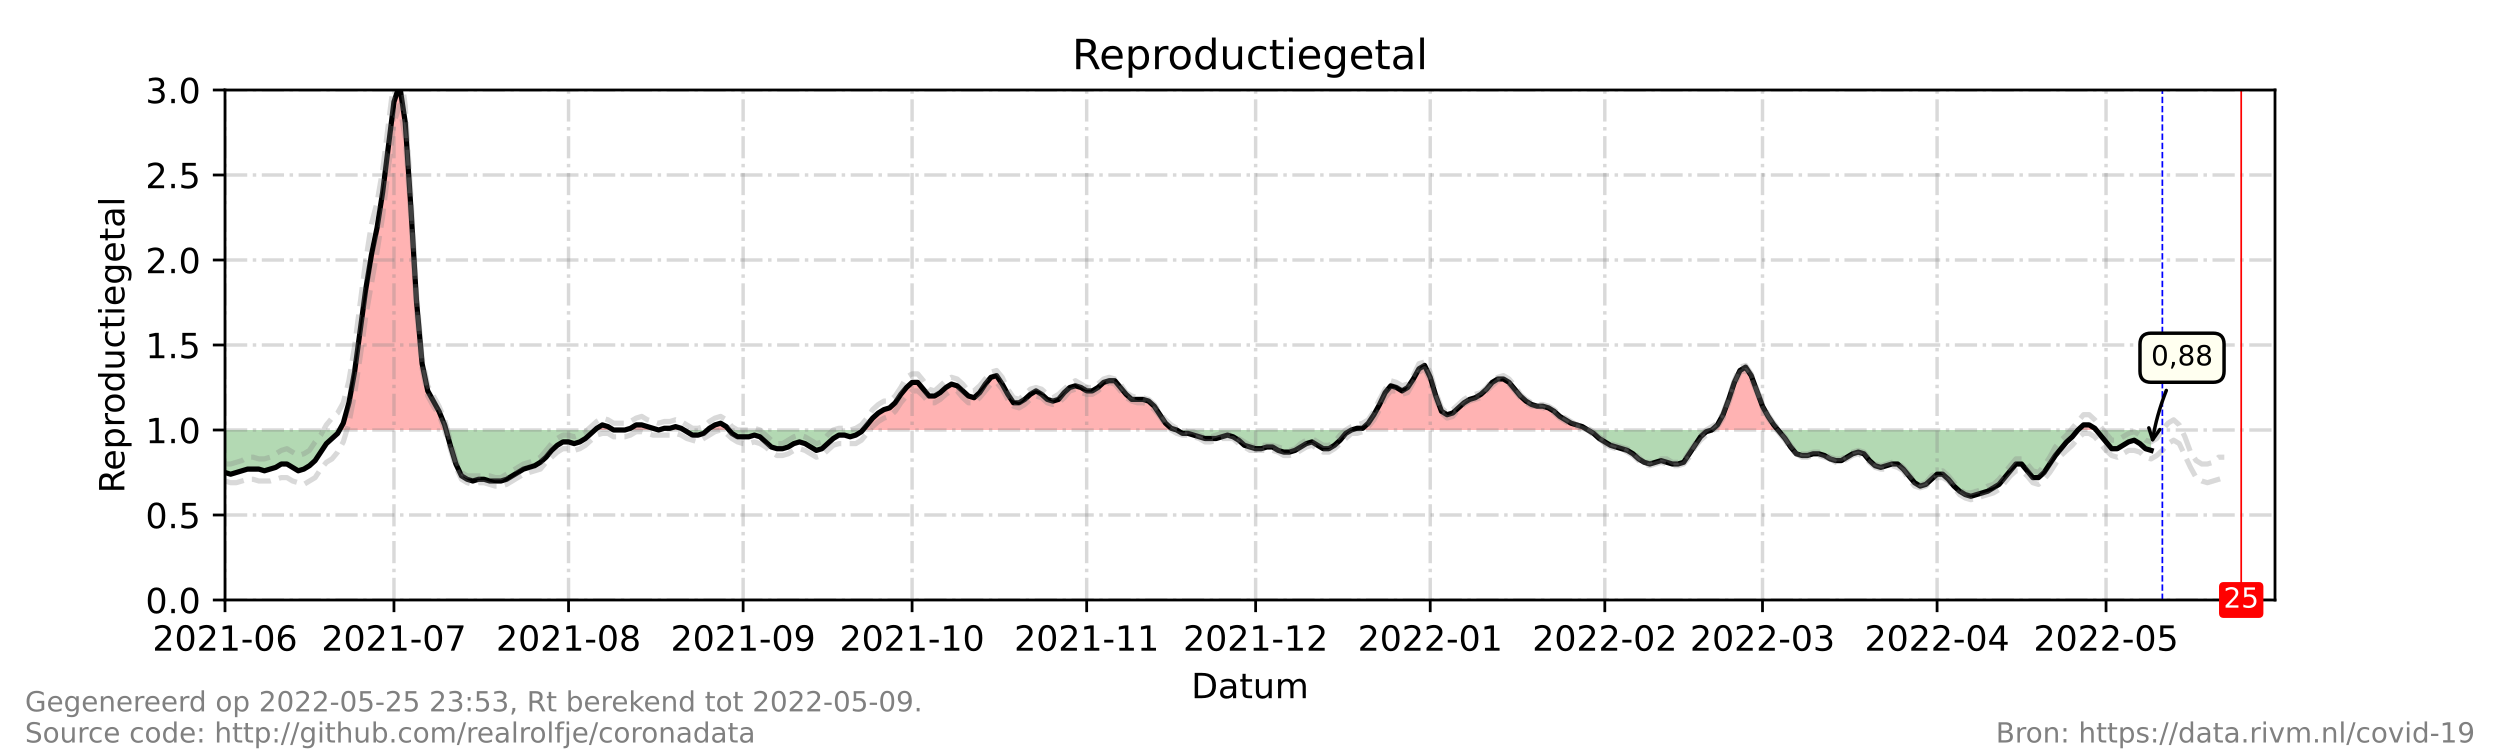 <?xml version="1.0" encoding="utf-8" standalone="no"?>
<!DOCTYPE svg PUBLIC "-//W3C//DTD SVG 1.1//EN"
  "http://www.w3.org/Graphics/SVG/1.1/DTD/svg11.dtd">
<!-- Created with matplotlib (https://matplotlib.org/) -->
<svg height="216pt" version="1.1" viewBox="0 0 720 216" width="720pt" xmlns="http://www.w3.org/2000/svg" xmlns:xlink="http://www.w3.org/1999/xlink">
 <defs>
  <style type="text/css">*{stroke-linecap:butt;stroke-linejoin:round;}</style>
 </defs>
 <g id="figure_1">
  <g id="patch_1">
   <path d="M 0 216 
L 720 216 
L 720 0 
L 0 0 
z
" style="fill:#ffffff;"/>
  </g>
  <g id="axes_1">
   <g id="patch_2">
    <path d="M 64.8 172.8 
L 655.2 172.8 
L 655.2 25.92 
L 64.8 25.92 
z
" style="fill:#ffffff;"/>
   </g>
   <g id="PolyCollection_1">
    <path clip-path="url(#p3941301fc9)" d="M 97.78 123.84 
L 98.862 123.84 
L 100.484 123.84 
L 102.105 123.84 
L 103.727 123.84 
L 105.349 123.84 
L 106.971 123.84 
L 108.593 123.84 
L 110.215 123.84 
L 111.837 123.84 
L 113.459 123.84 
L 115.081 123.84 
L 116.703 123.84 
L 118.325 123.84 
L 119.947 123.84 
L 121.569 123.84 
L 123.191 123.84 
L 124.813 123.84 
L 126.435 123.84 
L 128.057 123.84 
L 128.463 123.84 
L 128.057 122.371 
L 126.435 118.454 
L 124.813 115.517 
L 123.191 112.579 
L 121.569 104.746 
L 119.947 86.63 
L 118.325 59.702 
L 116.703 35.222 
L 115.081 24.451 
L 113.459 29.347 
L 111.837 42.077 
L 110.215 55.296 
L 108.593 65.578 
L 106.971 73.411 
L 105.349 83.203 
L 103.727 95.443 
L 102.105 107.194 
L 100.484 116.006 
L 98.862 121.882 
z
" style="fill:#ff0000;fill-opacity:0.3;"/>
    <path clip-path="url(#p3941301fc9)" d="M 171.31 123.84 
L 171.851 123.84 
L 173.473 123.84 
L 175.095 123.84 
L 176.716 123.84 
L 175.095 122.861 
L 173.473 122.371 
L 171.851 123.35 
z
" style="fill:#ff0000;fill-opacity:0.3;"/>
    <path clip-path="url(#p3941301fc9)" d="M 179.96 123.84 
L 181.582 123.84 
L 183.204 123.84 
L 184.826 123.84 
L 186.448 123.84 
L 188.07 123.84 
L 189.692 123.84 
L 188.07 123.35 
L 186.448 122.861 
L 184.826 122.371 
L 183.204 122.371 
L 181.582 123.35 
z
" style="fill:#ff0000;fill-opacity:0.3;"/>
    <path clip-path="url(#p3941301fc9)" d="M 189.692 123.84 
L 191.314 123.84 
L 192.936 123.84 
L 194.558 123.84 
L 196.18 123.84 
L 196.991 123.84 
L 196.18 123.35 
L 194.558 122.861 
L 192.936 123.35 
L 191.314 123.35 
z
" style="fill:#ff0000;fill-opacity:0.3;"/>
    <path clip-path="url(#p3941301fc9)" d="M 203.749 123.84 
L 204.29 123.84 
L 205.912 123.84 
L 207.534 123.84 
L 209.156 123.84 
L 209.967 123.84 
L 209.156 122.861 
L 207.534 121.882 
L 205.912 122.371 
L 204.29 123.35 
z
" style="fill:#ff0000;fill-opacity:0.3;"/>
    <path clip-path="url(#p3941301fc9)" d="M 248.489 123.84 
L 249.705 123.84 
L 251.327 123.84 
L 252.949 123.84 
L 254.571 123.84 
L 256.193 123.84 
L 257.815 123.84 
L 259.437 123.84 
L 261.059 123.84 
L 262.681 123.84 
L 264.303 123.84 
L 265.925 123.84 
L 267.547 123.84 
L 269.169 123.84 
L 270.791 123.84 
L 272.413 123.84 
L 274.035 123.84 
L 275.657 123.84 
L 277.279 123.84 
L 278.901 123.84 
L 280.523 123.84 
L 282.145 123.84 
L 283.767 123.84 
L 285.389 123.84 
L 287.011 123.84 
L 288.633 123.84 
L 290.255 123.84 
L 291.877 123.84 
L 293.499 123.84 
L 295.121 123.84 
L 296.743 123.84 
L 298.365 123.84 
L 299.987 123.84 
L 301.609 123.84 
L 303.231 123.84 
L 304.853 123.84 
L 306.475 123.84 
L 308.097 123.84 
L 309.719 123.84 
L 311.341 123.84 
L 312.963 123.84 
L 314.585 123.84 
L 316.207 123.84 
L 317.829 123.84 
L 319.451 123.84 
L 321.073 123.84 
L 322.695 123.84 
L 324.316 123.84 
L 325.938 123.84 
L 327.56 123.84 
L 329.182 123.84 
L 330.804 123.84 
L 332.426 123.84 
L 334.048 123.84 
L 335.67 123.84 
L 337.292 123.84 
L 338.914 123.84 
L 337.292 123.35 
L 335.67 121.882 
L 334.048 119.434 
L 332.426 116.986 
L 330.804 115.517 
L 329.182 115.027 
L 327.56 115.027 
L 325.938 115.027 
L 324.316 113.558 
L 322.695 111.6 
L 321.073 109.642 
L 319.451 109.642 
L 317.829 110.131 
L 316.207 111.6 
L 314.585 112.579 
L 312.963 112.579 
L 311.341 111.6 
L 309.719 111.11 
L 308.097 111.6 
L 306.475 113.069 
L 304.853 115.027 
L 303.231 115.517 
L 301.609 115.027 
L 299.987 113.558 
L 298.365 112.579 
L 296.743 113.558 
L 295.121 115.027 
L 293.499 116.006 
L 291.877 116.006 
L 290.255 113.558 
L 288.633 110.621 
L 287.011 108.173 
L 285.389 108.662 
L 283.767 110.621 
L 282.145 113.069 
L 280.523 114.538 
L 278.901 114.048 
L 277.279 112.579 
L 275.657 111.11 
L 274.035 110.621 
L 272.413 111.6 
L 270.791 113.069 
L 269.169 114.048 
L 267.547 114.048 
L 265.925 112.09 
L 264.303 110.131 
L 262.681 110.131 
L 261.059 111.6 
L 259.437 113.558 
L 257.815 116.006 
L 256.193 117.475 
L 254.571 117.965 
L 252.949 118.944 
L 251.327 120.413 
L 249.705 122.371 
z
" style="fill:#ff0000;fill-opacity:0.3;"/>
    <path clip-path="url(#p3941301fc9)" d="M 389.196 123.84 
L 390.818 123.84 
L 392.44 123.84 
L 394.062 123.84 
L 395.684 123.84 
L 397.305 123.84 
L 398.927 123.84 
L 400.549 123.84 
L 402.171 123.84 
L 403.793 123.84 
L 405.415 123.84 
L 407.037 123.84 
L 408.659 123.84 
L 410.281 123.84 
L 411.903 123.84 
L 413.525 123.84 
L 415.147 123.84 
L 416.769 123.84 
L 418.391 123.84 
L 420.013 123.84 
L 421.635 123.84 
L 423.257 123.84 
L 424.879 123.84 
L 426.501 123.84 
L 428.123 123.84 
L 429.745 123.84 
L 431.367 123.84 
L 432.989 123.84 
L 434.611 123.84 
L 436.233 123.84 
L 437.855 123.84 
L 439.477 123.84 
L 441.099 123.84 
L 442.721 123.84 
L 444.343 123.84 
L 445.965 123.84 
L 447.587 123.84 
L 449.209 123.84 
L 450.831 123.84 
L 452.453 123.84 
L 454.075 123.84 
L 455.697 123.84 
L 457.319 123.84 
L 455.697 122.861 
L 454.075 122.371 
L 452.453 121.882 
L 450.831 120.902 
L 449.209 119.923 
L 447.587 118.454 
L 445.965 117.475 
L 444.343 116.986 
L 442.721 116.986 
L 441.099 116.496 
L 439.477 115.517 
L 437.855 114.048 
L 436.233 112.09 
L 434.611 110.131 
L 432.989 109.152 
L 431.367 109.152 
L 429.745 110.131 
L 428.123 112.09 
L 426.501 113.558 
L 424.879 114.538 
L 423.257 115.027 
L 421.635 116.006 
L 420.013 117.475 
L 418.391 118.944 
L 416.769 119.434 
L 415.147 118.454 
L 413.525 114.048 
L 411.903 108.662 
L 410.281 105.235 
L 408.659 106.214 
L 407.037 109.152 
L 405.415 111.6 
L 403.793 112.579 
L 402.171 111.6 
L 400.549 111.11 
L 398.927 113.069 
L 397.305 116.496 
L 395.684 119.434 
L 394.062 121.882 
L 392.44 123.35 
L 390.818 123.35 
z
" style="fill:#ff0000;fill-opacity:0.3;"/>
    <path clip-path="url(#p3941301fc9)" d="M 493.002 123.84 
L 494.624 123.84 
L 496.246 123.84 
L 497.868 123.84 
L 499.49 123.84 
L 501.112 123.84 
L 502.734 123.84 
L 504.356 123.84 
L 505.978 123.84 
L 507.6 123.84 
L 509.222 123.84 
L 510.844 123.84 
L 512.06 123.84 
L 510.844 122.371 
L 509.222 119.923 
L 507.6 116.986 
L 505.978 112.579 
L 504.356 108.173 
L 502.734 105.725 
L 501.112 106.704 
L 499.49 110.131 
L 497.868 115.027 
L 496.246 119.434 
L 494.624 122.371 
z
" style="fill:#ff0000;fill-opacity:0.3;"/>
    <path clip-path="url(#p3941301fc9)" d="M 598.431 123.84 
L 600.053 123.84 
L 601.675 123.84 
L 603.297 123.84 
L 603.702 123.84 
L 603.297 123.35 
L 601.675 122.371 
L 600.053 122.371 
z
" style="fill:#ff0000;fill-opacity:0.3;"/>
   </g>
   <g id="PolyCollection_2">
    <path clip-path="url(#p3941301fc9)" d="M 64.8 123.84 
L 64.8 123.84 
L 66.422 123.84 
L 68.044 123.84 
L 69.666 123.84 
L 71.288 123.84 
L 72.91 123.84 
L 74.532 123.84 
L 76.154 123.84 
L 77.776 123.84 
L 79.398 123.84 
L 81.02 123.84 
L 82.642 123.84 
L 84.264 123.84 
L 85.886 123.84 
L 87.508 123.84 
L 89.13 123.84 
L 90.752 123.84 
L 92.374 123.84 
L 93.996 123.84 
L 95.618 123.84 
L 97.24 123.84 
L 97.78 123.84 
L 97.24 124.819 
L 95.618 126.288 
L 93.996 127.757 
L 92.374 130.205 
L 90.752 132.653 
L 89.13 134.122 
L 87.508 135.101 
L 85.886 135.59 
L 84.264 134.611 
L 82.642 133.632 
L 81.02 133.632 
L 79.398 134.611 
L 77.776 135.101 
L 76.154 135.59 
L 74.532 135.101 
L 72.91 135.101 
L 71.288 135.101 
L 69.666 135.59 
L 68.044 136.08 
L 66.422 136.57 
L 64.8 136.08 
z
" style="fill:#008000;fill-opacity:0.3;"/>
    <path clip-path="url(#p3941301fc9)" d="M 128.463 123.84 
L 129.679 123.84 
L 131.301 123.84 
L 132.923 123.84 
L 134.545 123.84 
L 136.167 123.84 
L 137.789 123.84 
L 139.411 123.84 
L 141.033 123.84 
L 142.655 123.84 
L 144.277 123.84 
L 145.899 123.84 
L 147.521 123.84 
L 149.143 123.84 
L 150.765 123.84 
L 152.387 123.84 
L 154.009 123.84 
L 155.631 123.84 
L 157.253 123.84 
L 158.875 123.84 
L 160.497 123.84 
L 162.119 123.84 
L 163.741 123.84 
L 165.363 123.84 
L 166.985 123.84 
L 168.607 123.84 
L 170.229 123.84 
L 171.31 123.84 
L 170.229 124.819 
L 168.607 126.288 
L 166.985 127.267 
L 165.363 127.757 
L 163.741 127.267 
L 162.119 127.267 
L 160.497 128.246 
L 158.875 129.715 
L 157.253 131.674 
L 155.631 133.142 
L 154.009 134.122 
L 152.387 134.611 
L 150.765 135.101 
L 149.143 136.08 
L 147.521 137.059 
L 145.899 138.038 
L 144.277 138.528 
L 142.655 138.528 
L 141.033 138.528 
L 139.411 138.038 
L 137.789 138.038 
L 136.167 138.528 
L 134.545 138.038 
L 132.923 137.059 
L 131.301 133.632 
L 129.679 128.246 
z
" style="fill:#008000;fill-opacity:0.3;"/>
    <path clip-path="url(#p3941301fc9)" d="M 176.716 123.84 
L 176.716 123.84 
L 178.338 123.84 
L 179.96 123.84 
L 179.96 123.84 
L 179.96 123.84 
L 178.338 123.84 
L 176.716 123.84 
z
" style="fill:#008000;fill-opacity:0.3;"/>
    <path clip-path="url(#p3941301fc9)" d="M 189.692 123.84 
L 189.692 123.84 
L 189.692 123.84 
L 189.692 123.84 
z
" style="fill:#008000;fill-opacity:0.3;"/>
    <path clip-path="url(#p3941301fc9)" d="M 196.991 123.84 
L 197.802 123.84 
L 199.424 123.84 
L 201.046 123.84 
L 202.668 123.84 
L 203.749 123.84 
L 202.668 124.819 
L 201.046 125.309 
L 199.424 125.309 
L 197.802 124.33 
z
" style="fill:#008000;fill-opacity:0.3;"/>
    <path clip-path="url(#p3941301fc9)" d="M 209.967 123.84 
L 210.778 123.84 
L 212.4 123.84 
L 214.022 123.84 
L 215.644 123.84 
L 217.266 123.84 
L 218.888 123.84 
L 220.51 123.84 
L 222.132 123.84 
L 223.754 123.84 
L 225.376 123.84 
L 226.998 123.84 
L 228.62 123.84 
L 230.242 123.84 
L 231.864 123.84 
L 233.486 123.84 
L 235.108 123.84 
L 236.73 123.84 
L 238.352 123.84 
L 239.974 123.84 
L 241.596 123.84 
L 243.218 123.84 
L 244.84 123.84 
L 246.462 123.84 
L 248.084 123.84 
L 248.489 123.84 
L 248.084 124.33 
L 246.462 125.309 
L 244.84 125.798 
L 243.218 125.309 
L 241.596 125.309 
L 239.974 126.288 
L 238.352 127.757 
L 236.73 129.226 
L 235.108 129.715 
L 233.486 128.736 
L 231.864 127.757 
L 230.242 127.267 
L 228.62 127.757 
L 226.998 128.736 
L 225.376 129.226 
L 223.754 129.226 
L 222.132 128.736 
L 220.51 127.267 
L 218.888 125.798 
L 217.266 125.309 
L 215.644 125.798 
L 214.022 125.798 
L 212.4 125.798 
L 210.778 124.819 
z
" style="fill:#008000;fill-opacity:0.3;"/>
    <path clip-path="url(#p3941301fc9)" d="M 338.914 123.84 
L 338.914 123.84 
L 340.536 123.84 
L 342.158 123.84 
L 343.78 123.84 
L 345.402 123.84 
L 347.024 123.84 
L 348.646 123.84 
L 350.268 123.84 
L 351.89 123.84 
L 353.512 123.84 
L 355.134 123.84 
L 356.756 123.84 
L 358.378 123.84 
L 360 123.84 
L 361.622 123.84 
L 363.244 123.84 
L 364.866 123.84 
L 366.488 123.84 
L 368.11 123.84 
L 369.732 123.84 
L 371.354 123.84 
L 372.976 123.84 
L 374.598 123.84 
L 376.22 123.84 
L 377.842 123.84 
L 379.464 123.84 
L 381.086 123.84 
L 382.708 123.84 
L 384.33 123.84 
L 385.952 123.84 
L 387.574 123.84 
L 389.196 123.84 
L 389.196 123.84 
L 389.196 123.84 
L 387.574 124.819 
L 385.952 126.778 
L 384.33 128.246 
L 382.708 129.226 
L 381.086 129.226 
L 379.464 128.246 
L 377.842 127.267 
L 376.22 127.757 
L 374.598 128.736 
L 372.976 129.715 
L 371.354 130.205 
L 369.732 130.205 
L 368.11 129.715 
L 366.488 128.736 
L 364.866 128.736 
L 363.244 129.226 
L 361.622 129.226 
L 360 128.736 
L 358.378 128.246 
L 356.756 126.778 
L 355.134 125.798 
L 353.512 125.309 
L 351.89 125.798 
L 350.268 126.288 
L 348.646 126.288 
L 347.024 126.288 
L 345.402 125.798 
L 343.78 125.309 
L 342.158 124.819 
L 340.536 124.819 
L 338.914 123.84 
z
" style="fill:#008000;fill-opacity:0.3;"/>
    <path clip-path="url(#p3941301fc9)" d="M 457.319 123.84 
L 457.319 123.84 
L 458.941 123.84 
L 460.563 123.84 
L 462.185 123.84 
L 463.807 123.84 
L 465.429 123.84 
L 467.051 123.84 
L 468.673 123.84 
L 470.295 123.84 
L 471.916 123.84 
L 473.538 123.84 
L 475.16 123.84 
L 476.782 123.84 
L 478.404 123.84 
L 480.026 123.84 
L 481.648 123.84 
L 483.27 123.84 
L 484.892 123.84 
L 486.514 123.84 
L 488.136 123.84 
L 489.758 123.84 
L 491.38 123.84 
L 493.002 123.84 
L 493.002 123.84 
L 493.002 123.84 
L 491.38 124.33 
L 489.758 125.798 
L 488.136 128.246 
L 486.514 130.694 
L 484.892 133.142 
L 483.27 133.632 
L 481.648 133.632 
L 480.026 133.142 
L 478.404 132.653 
L 476.782 133.142 
L 475.16 133.632 
L 473.538 133.142 
L 471.916 132.163 
L 470.295 130.694 
L 468.673 129.715 
L 467.051 129.226 
L 465.429 128.736 
L 463.807 128.246 
L 462.185 127.267 
L 460.563 126.288 
L 458.941 124.819 
L 457.319 123.84 
z
" style="fill:#008000;fill-opacity:0.3;"/>
    <path clip-path="url(#p3941301fc9)" d="M 512.06 123.84 
L 512.466 123.84 
L 514.088 123.84 
L 515.71 123.84 
L 517.332 123.84 
L 518.954 123.84 
L 520.576 123.84 
L 522.198 123.84 
L 523.82 123.84 
L 525.442 123.84 
L 527.064 123.84 
L 528.686 123.84 
L 530.308 123.84 
L 531.93 123.84 
L 533.552 123.84 
L 535.174 123.84 
L 536.796 123.84 
L 538.418 123.84 
L 540.04 123.84 
L 541.662 123.84 
L 543.284 123.84 
L 544.905 123.84 
L 546.527 123.84 
L 548.149 123.84 
L 549.771 123.84 
L 551.393 123.84 
L 553.015 123.84 
L 554.637 123.84 
L 556.259 123.84 
L 557.881 123.84 
L 559.503 123.84 
L 561.125 123.84 
L 562.747 123.84 
L 564.369 123.84 
L 565.991 123.84 
L 567.613 123.84 
L 569.235 123.84 
L 570.857 123.84 
L 572.479 123.84 
L 574.101 123.84 
L 575.723 123.84 
L 577.345 123.84 
L 578.967 123.84 
L 580.589 123.84 
L 582.211 123.84 
L 583.833 123.84 
L 585.455 123.84 
L 587.077 123.84 
L 588.699 123.84 
L 590.321 123.84 
L 591.943 123.84 
L 593.565 123.84 
L 595.187 123.84 
L 596.809 123.84 
L 598.431 123.84 
L 598.431 123.84 
L 598.431 123.84 
L 596.809 125.798 
L 595.187 127.267 
L 593.565 129.226 
L 591.943 131.184 
L 590.321 133.632 
L 588.699 136.08 
L 587.077 137.549 
L 585.455 137.549 
L 583.833 135.59 
L 582.211 133.632 
L 580.589 133.632 
L 578.967 135.59 
L 577.345 137.549 
L 575.723 139.507 
L 574.101 140.486 
L 572.479 141.466 
L 570.857 141.955 
L 569.235 142.445 
L 567.613 142.934 
L 565.991 142.445 
L 564.369 141.466 
L 562.747 139.997 
L 561.125 138.038 
L 559.503 136.57 
L 557.881 136.57 
L 556.259 138.038 
L 554.637 139.507 
L 553.015 139.997 
L 551.393 139.018 
L 549.771 137.059 
L 548.149 135.101 
L 546.527 133.632 
L 544.905 133.632 
L 543.284 134.122 
L 541.662 134.611 
L 540.04 134.122 
L 538.418 132.653 
L 536.796 130.694 
L 535.174 130.205 
L 533.552 130.694 
L 531.93 131.674 
L 530.308 132.653 
L 528.686 132.653 
L 527.064 132.163 
L 525.442 131.184 
L 523.82 130.694 
L 522.198 130.694 
L 520.576 131.184 
L 518.954 131.184 
L 517.332 130.694 
L 515.71 128.736 
L 514.088 126.288 
L 512.466 124.33 
z
" style="fill:#008000;fill-opacity:0.3;"/>
    <path clip-path="url(#p3941301fc9)" d="M 603.702 123.84 
L 604.919 123.84 
L 606.541 123.84 
L 608.163 123.84 
L 609.785 123.84 
L 611.407 123.84 
L 613.029 123.84 
L 614.651 123.84 
L 616.273 123.84 
L 617.895 123.84 
L 619.516 123.84 
L 619.516 123.84 
L 619.516 129.715 
L 617.895 129.226 
L 616.273 127.757 
L 614.651 126.778 
L 613.029 127.267 
L 611.407 128.246 
L 609.785 129.226 
L 608.163 129.226 
L 606.541 127.267 
L 604.919 125.309 
z
" style="fill:#008000;fill-opacity:0.3;"/>
   </g>
   <g id="matplotlib.axis_1">
    <g id="xtick_1">
     <g id="line2d_1">
      <path clip-path="url(#p3941301fc9)" d="M 64.8 172.8 
L 64.8 25.92 
" style="fill:none;stroke:#808080;stroke-dasharray:6.4,1.6,1,1.6;stroke-dashoffset:0;stroke-opacity:0.3;"/>
     </g>
     <g id="line2d_2">
      <defs>
       <path d="M 0 0 
L 0 3.5 
" id="m55d750f325" style="stroke:#000000;stroke-width:0.8;"/>
      </defs>
      <g>
       <use style="stroke:#000000;stroke-width:0.8;" x="64.8" xlink:href="#m55d750f325" y="172.8"/>
      </g>
     </g>
     <g id="text_1">
      <!-- 2021-06 -->
      <g transform="translate(43.909 187.398)scale(0.1 -0.1)">
       <defs>
        <path d="M 19.188 8.297 
L 53.609 8.297 
L 53.609 0 
L 7.328 0 
L 7.328 8.297 
Q 12.938 14.109 22.625 23.891 
Q 32.328 33.688 34.812 36.531 
Q 39.547 41.844 41.422 45.531 
Q 43.312 49.219 43.312 52.781 
Q 43.312 58.594 39.234 62.25 
Q 35.156 65.922 28.609 65.922 
Q 23.969 65.922 18.812 64.312 
Q 13.672 62.703 7.812 59.422 
L 7.812 69.391 
Q 13.766 71.781 18.938 73 
Q 24.125 74.219 28.422 74.219 
Q 39.75 74.219 46.484 68.547 
Q 53.219 62.891 53.219 53.422 
Q 53.219 48.922 51.531 44.891 
Q 49.859 40.875 45.406 35.406 
Q 44.188 33.984 37.641 27.219 
Q 31.109 20.453 19.188 8.297 
z
" id="DejaVuSans-50"/>
        <path d="M 31.781 66.406 
Q 24.172 66.406 20.328 58.906 
Q 16.5 51.422 16.5 36.375 
Q 16.5 21.391 20.328 13.891 
Q 24.172 6.391 31.781 6.391 
Q 39.453 6.391 43.281 13.891 
Q 47.125 21.391 47.125 36.375 
Q 47.125 51.422 43.281 58.906 
Q 39.453 66.406 31.781 66.406 
z
M 31.781 74.219 
Q 44.047 74.219 50.516 64.516 
Q 56.984 54.828 56.984 36.375 
Q 56.984 17.969 50.516 8.266 
Q 44.047 -1.422 31.781 -1.422 
Q 19.531 -1.422 13.062 8.266 
Q 6.594 17.969 6.594 36.375 
Q 6.594 54.828 13.062 64.516 
Q 19.531 74.219 31.781 74.219 
z
" id="DejaVuSans-48"/>
        <path d="M 12.406 8.297 
L 28.516 8.297 
L 28.516 63.922 
L 10.984 60.406 
L 10.984 69.391 
L 28.422 72.906 
L 38.281 72.906 
L 38.281 8.297 
L 54.391 8.297 
L 54.391 0 
L 12.406 0 
z
" id="DejaVuSans-49"/>
        <path d="M 4.891 31.391 
L 31.203 31.391 
L 31.203 23.391 
L 4.891 23.391 
z
" id="DejaVuSans-45"/>
        <path d="M 33.016 40.375 
Q 26.375 40.375 22.484 35.828 
Q 18.609 31.297 18.609 23.391 
Q 18.609 15.531 22.484 10.953 
Q 26.375 6.391 33.016 6.391 
Q 39.656 6.391 43.531 10.953 
Q 47.406 15.531 47.406 23.391 
Q 47.406 31.297 43.531 35.828 
Q 39.656 40.375 33.016 40.375 
z
M 52.594 71.297 
L 52.594 62.312 
Q 48.875 64.062 45.094 64.984 
Q 41.312 65.922 37.594 65.922 
Q 27.828 65.922 22.672 59.328 
Q 17.531 52.734 16.797 39.406 
Q 19.672 43.656 24.016 45.922 
Q 28.375 48.188 33.594 48.188 
Q 44.578 48.188 50.953 41.516 
Q 57.328 34.859 57.328 23.391 
Q 57.328 12.156 50.688 5.359 
Q 44.047 -1.422 33.016 -1.422 
Q 20.359 -1.422 13.672 8.266 
Q 6.984 17.969 6.984 36.375 
Q 6.984 53.656 15.188 63.938 
Q 23.391 74.219 37.203 74.219 
Q 40.922 74.219 44.703 73.484 
Q 48.484 72.75 52.594 71.297 
z
" id="DejaVuSans-54"/>
       </defs>
       <use xlink:href="#DejaVuSans-50"/>
       <use x="63.623" xlink:href="#DejaVuSans-48"/>
       <use x="127.246" xlink:href="#DejaVuSans-50"/>
       <use x="190.869" xlink:href="#DejaVuSans-49"/>
       <use x="254.492" xlink:href="#DejaVuSans-45"/>
       <use x="290.576" xlink:href="#DejaVuSans-48"/>
       <use x="354.199" xlink:href="#DejaVuSans-54"/>
      </g>
     </g>
    </g>
    <g id="xtick_2">
     <g id="line2d_3">
      <path clip-path="url(#p3941301fc9)" d="M 113.459 172.8 
L 113.459 25.92 
" style="fill:none;stroke:#808080;stroke-dasharray:6.4,1.6,1,1.6;stroke-dashoffset:0;stroke-opacity:0.3;"/>
     </g>
     <g id="line2d_4">
      <g>
       <use style="stroke:#000000;stroke-width:0.8;" x="113.459" xlink:href="#m55d750f325" y="172.8"/>
      </g>
     </g>
     <g id="text_2">
      <!-- 2021-07 -->
      <g transform="translate(92.568 187.398)scale(0.1 -0.1)">
       <defs>
        <path d="M 8.203 72.906 
L 55.078 72.906 
L 55.078 68.703 
L 28.609 0 
L 18.312 0 
L 43.219 64.594 
L 8.203 64.594 
z
" id="DejaVuSans-55"/>
       </defs>
       <use xlink:href="#DejaVuSans-50"/>
       <use x="63.623" xlink:href="#DejaVuSans-48"/>
       <use x="127.246" xlink:href="#DejaVuSans-50"/>
       <use x="190.869" xlink:href="#DejaVuSans-49"/>
       <use x="254.492" xlink:href="#DejaVuSans-45"/>
       <use x="290.576" xlink:href="#DejaVuSans-48"/>
       <use x="354.199" xlink:href="#DejaVuSans-55"/>
      </g>
     </g>
    </g>
    <g id="xtick_3">
     <g id="line2d_5">
      <path clip-path="url(#p3941301fc9)" d="M 163.741 172.8 
L 163.741 25.92 
" style="fill:none;stroke:#808080;stroke-dasharray:6.4,1.6,1,1.6;stroke-dashoffset:0;stroke-opacity:0.3;"/>
     </g>
     <g id="line2d_6">
      <g>
       <use style="stroke:#000000;stroke-width:0.8;" x="163.741" xlink:href="#m55d750f325" y="172.8"/>
      </g>
     </g>
     <g id="text_3">
      <!-- 2021-08 -->
      <g transform="translate(142.849 187.398)scale(0.1 -0.1)">
       <defs>
        <path d="M 31.781 34.625 
Q 24.75 34.625 20.719 30.859 
Q 16.703 27.094 16.703 20.516 
Q 16.703 13.922 20.719 10.156 
Q 24.75 6.391 31.781 6.391 
Q 38.812 6.391 42.859 10.172 
Q 46.922 13.969 46.922 20.516 
Q 46.922 27.094 42.891 30.859 
Q 38.875 34.625 31.781 34.625 
z
M 21.922 38.812 
Q 15.578 40.375 12.031 44.719 
Q 8.5 49.078 8.5 55.328 
Q 8.5 64.062 14.719 69.141 
Q 20.953 74.219 31.781 74.219 
Q 42.672 74.219 48.875 69.141 
Q 55.078 64.062 55.078 55.328 
Q 55.078 49.078 51.531 44.719 
Q 48 40.375 41.703 38.812 
Q 48.828 37.156 52.797 32.312 
Q 56.781 27.484 56.781 20.516 
Q 56.781 9.906 50.312 4.234 
Q 43.844 -1.422 31.781 -1.422 
Q 19.734 -1.422 13.25 4.234 
Q 6.781 9.906 6.781 20.516 
Q 6.781 27.484 10.781 32.312 
Q 14.797 37.156 21.922 38.812 
z
M 18.312 54.391 
Q 18.312 48.734 21.844 45.562 
Q 25.391 42.391 31.781 42.391 
Q 38.141 42.391 41.719 45.562 
Q 45.312 48.734 45.312 54.391 
Q 45.312 60.062 41.719 63.234 
Q 38.141 66.406 31.781 66.406 
Q 25.391 66.406 21.844 63.234 
Q 18.312 60.062 18.312 54.391 
z
" id="DejaVuSans-56"/>
       </defs>
       <use xlink:href="#DejaVuSans-50"/>
       <use x="63.623" xlink:href="#DejaVuSans-48"/>
       <use x="127.246" xlink:href="#DejaVuSans-50"/>
       <use x="190.869" xlink:href="#DejaVuSans-49"/>
       <use x="254.492" xlink:href="#DejaVuSans-45"/>
       <use x="290.576" xlink:href="#DejaVuSans-48"/>
       <use x="354.199" xlink:href="#DejaVuSans-56"/>
      </g>
     </g>
    </g>
    <g id="xtick_4">
     <g id="line2d_7">
      <path clip-path="url(#p3941301fc9)" d="M 214.022 172.8 
L 214.022 25.92 
" style="fill:none;stroke:#808080;stroke-dasharray:6.4,1.6,1,1.6;stroke-dashoffset:0;stroke-opacity:0.3;"/>
     </g>
     <g id="line2d_8">
      <g>
       <use style="stroke:#000000;stroke-width:0.8;" x="214.022" xlink:href="#m55d750f325" y="172.8"/>
      </g>
     </g>
     <g id="text_4">
      <!-- 2021-09 -->
      <g transform="translate(193.131 187.398)scale(0.1 -0.1)">
       <defs>
        <path d="M 10.984 1.516 
L 10.984 10.5 
Q 14.703 8.734 18.5 7.812 
Q 22.312 6.891 25.984 6.891 
Q 35.75 6.891 40.891 13.453 
Q 46.047 20.016 46.781 33.406 
Q 43.953 29.203 39.594 26.953 
Q 35.25 24.703 29.984 24.703 
Q 19.047 24.703 12.672 31.312 
Q 6.297 37.938 6.297 49.422 
Q 6.297 60.641 12.938 67.422 
Q 19.578 74.219 30.609 74.219 
Q 43.266 74.219 49.922 64.516 
Q 56.594 54.828 56.594 36.375 
Q 56.594 19.141 48.406 8.859 
Q 40.234 -1.422 26.422 -1.422 
Q 22.703 -1.422 18.891 -0.688 
Q 15.094 0.047 10.984 1.516 
z
M 30.609 32.422 
Q 37.25 32.422 41.125 36.953 
Q 45.016 41.5 45.016 49.422 
Q 45.016 57.281 41.125 61.844 
Q 37.25 66.406 30.609 66.406 
Q 23.969 66.406 20.094 61.844 
Q 16.219 57.281 16.219 49.422 
Q 16.219 41.5 20.094 36.953 
Q 23.969 32.422 30.609 32.422 
z
" id="DejaVuSans-57"/>
       </defs>
       <use xlink:href="#DejaVuSans-50"/>
       <use x="63.623" xlink:href="#DejaVuSans-48"/>
       <use x="127.246" xlink:href="#DejaVuSans-50"/>
       <use x="190.869" xlink:href="#DejaVuSans-49"/>
       <use x="254.492" xlink:href="#DejaVuSans-45"/>
       <use x="290.576" xlink:href="#DejaVuSans-48"/>
       <use x="354.199" xlink:href="#DejaVuSans-57"/>
      </g>
     </g>
    </g>
    <g id="xtick_5">
     <g id="line2d_9">
      <path clip-path="url(#p3941301fc9)" d="M 262.681 172.8 
L 262.681 25.92 
" style="fill:none;stroke:#808080;stroke-dasharray:6.4,1.6,1,1.6;stroke-dashoffset:0;stroke-opacity:0.3;"/>
     </g>
     <g id="line2d_10">
      <g>
       <use style="stroke:#000000;stroke-width:0.8;" x="262.681" xlink:href="#m55d750f325" y="172.8"/>
      </g>
     </g>
     <g id="text_5">
      <!-- 2021-10 -->
      <g transform="translate(241.79 187.398)scale(0.1 -0.1)">
       <use xlink:href="#DejaVuSans-50"/>
       <use x="63.623" xlink:href="#DejaVuSans-48"/>
       <use x="127.246" xlink:href="#DejaVuSans-50"/>
       <use x="190.869" xlink:href="#DejaVuSans-49"/>
       <use x="254.492" xlink:href="#DejaVuSans-45"/>
       <use x="290.576" xlink:href="#DejaVuSans-49"/>
       <use x="354.199" xlink:href="#DejaVuSans-48"/>
      </g>
     </g>
    </g>
    <g id="xtick_6">
     <g id="line2d_11">
      <path clip-path="url(#p3941301fc9)" d="M 312.963 172.8 
L 312.963 25.92 
" style="fill:none;stroke:#808080;stroke-dasharray:6.4,1.6,1,1.6;stroke-dashoffset:0;stroke-opacity:0.3;"/>
     </g>
     <g id="line2d_12">
      <g>
       <use style="stroke:#000000;stroke-width:0.8;" x="312.963" xlink:href="#m55d750f325" y="172.8"/>
      </g>
     </g>
     <g id="text_6">
      <!-- 2021-11 -->
      <g transform="translate(292.071 187.398)scale(0.1 -0.1)">
       <use xlink:href="#DejaVuSans-50"/>
       <use x="63.623" xlink:href="#DejaVuSans-48"/>
       <use x="127.246" xlink:href="#DejaVuSans-50"/>
       <use x="190.869" xlink:href="#DejaVuSans-49"/>
       <use x="254.492" xlink:href="#DejaVuSans-45"/>
       <use x="290.576" xlink:href="#DejaVuSans-49"/>
       <use x="354.199" xlink:href="#DejaVuSans-49"/>
      </g>
     </g>
    </g>
    <g id="xtick_7">
     <g id="line2d_13">
      <path clip-path="url(#p3941301fc9)" d="M 361.622 172.8 
L 361.622 25.92 
" style="fill:none;stroke:#808080;stroke-dasharray:6.4,1.6,1,1.6;stroke-dashoffset:0;stroke-opacity:0.3;"/>
     </g>
     <g id="line2d_14">
      <g>
       <use style="stroke:#000000;stroke-width:0.8;" x="361.622" xlink:href="#m55d750f325" y="172.8"/>
      </g>
     </g>
     <g id="text_7">
      <!-- 2021-12 -->
      <g transform="translate(340.731 187.398)scale(0.1 -0.1)">
       <use xlink:href="#DejaVuSans-50"/>
       <use x="63.623" xlink:href="#DejaVuSans-48"/>
       <use x="127.246" xlink:href="#DejaVuSans-50"/>
       <use x="190.869" xlink:href="#DejaVuSans-49"/>
       <use x="254.492" xlink:href="#DejaVuSans-45"/>
       <use x="290.576" xlink:href="#DejaVuSans-49"/>
       <use x="354.199" xlink:href="#DejaVuSans-50"/>
      </g>
     </g>
    </g>
    <g id="xtick_8">
     <g id="line2d_15">
      <path clip-path="url(#p3941301fc9)" d="M 411.903 172.8 
L 411.903 25.92 
" style="fill:none;stroke:#808080;stroke-dasharray:6.4,1.6,1,1.6;stroke-dashoffset:0;stroke-opacity:0.3;"/>
     </g>
     <g id="line2d_16">
      <g>
       <use style="stroke:#000000;stroke-width:0.8;" x="411.903" xlink:href="#m55d750f325" y="172.8"/>
      </g>
     </g>
     <g id="text_8">
      <!-- 2022-01 -->
      <g transform="translate(391.012 187.398)scale(0.1 -0.1)">
       <use xlink:href="#DejaVuSans-50"/>
       <use x="63.623" xlink:href="#DejaVuSans-48"/>
       <use x="127.246" xlink:href="#DejaVuSans-50"/>
       <use x="190.869" xlink:href="#DejaVuSans-50"/>
       <use x="254.492" xlink:href="#DejaVuSans-45"/>
       <use x="290.576" xlink:href="#DejaVuSans-48"/>
       <use x="354.199" xlink:href="#DejaVuSans-49"/>
      </g>
     </g>
    </g>
    <g id="xtick_9">
     <g id="line2d_17">
      <path clip-path="url(#p3941301fc9)" d="M 462.185 172.8 
L 462.185 25.92 
" style="fill:none;stroke:#808080;stroke-dasharray:6.4,1.6,1,1.6;stroke-dashoffset:0;stroke-opacity:0.3;"/>
     </g>
     <g id="line2d_18">
      <g>
       <use style="stroke:#000000;stroke-width:0.8;" x="462.185" xlink:href="#m55d750f325" y="172.8"/>
      </g>
     </g>
     <g id="text_9">
      <!-- 2022-02 -->
      <g transform="translate(441.293 187.398)scale(0.1 -0.1)">
       <use xlink:href="#DejaVuSans-50"/>
       <use x="63.623" xlink:href="#DejaVuSans-48"/>
       <use x="127.246" xlink:href="#DejaVuSans-50"/>
       <use x="190.869" xlink:href="#DejaVuSans-50"/>
       <use x="254.492" xlink:href="#DejaVuSans-45"/>
       <use x="290.576" xlink:href="#DejaVuSans-48"/>
       <use x="354.199" xlink:href="#DejaVuSans-50"/>
      </g>
     </g>
    </g>
    <g id="xtick_10">
     <g id="line2d_19">
      <path clip-path="url(#p3941301fc9)" d="M 507.6 172.8 
L 507.6 25.92 
" style="fill:none;stroke:#808080;stroke-dasharray:6.4,1.6,1,1.6;stroke-dashoffset:0;stroke-opacity:0.3;"/>
     </g>
     <g id="line2d_20">
      <g>
       <use style="stroke:#000000;stroke-width:0.8;" x="507.6" xlink:href="#m55d750f325" y="172.8"/>
      </g>
     </g>
     <g id="text_10">
      <!-- 2022-03 -->
      <g transform="translate(486.709 187.398)scale(0.1 -0.1)">
       <defs>
        <path d="M 40.578 39.312 
Q 47.656 37.797 51.625 33 
Q 55.609 28.219 55.609 21.188 
Q 55.609 10.406 48.188 4.484 
Q 40.766 -1.422 27.094 -1.422 
Q 22.516 -1.422 17.656 -0.516 
Q 12.797 0.391 7.625 2.203 
L 7.625 11.719 
Q 11.719 9.328 16.594 8.109 
Q 21.484 6.891 26.812 6.891 
Q 36.078 6.891 40.938 10.547 
Q 45.797 14.203 45.797 21.188 
Q 45.797 27.641 41.281 31.266 
Q 36.766 34.906 28.719 34.906 
L 20.219 34.906 
L 20.219 43.016 
L 29.109 43.016 
Q 36.375 43.016 40.234 45.922 
Q 44.094 48.828 44.094 54.297 
Q 44.094 59.906 40.109 62.906 
Q 36.141 65.922 28.719 65.922 
Q 24.656 65.922 20.016 65.031 
Q 15.375 64.156 9.812 62.312 
L 9.812 71.094 
Q 15.438 72.656 20.344 73.438 
Q 25.25 74.219 29.594 74.219 
Q 40.828 74.219 47.359 69.109 
Q 53.906 64.016 53.906 55.328 
Q 53.906 49.266 50.438 45.094 
Q 46.969 40.922 40.578 39.312 
z
" id="DejaVuSans-51"/>
       </defs>
       <use xlink:href="#DejaVuSans-50"/>
       <use x="63.623" xlink:href="#DejaVuSans-48"/>
       <use x="127.246" xlink:href="#DejaVuSans-50"/>
       <use x="190.869" xlink:href="#DejaVuSans-50"/>
       <use x="254.492" xlink:href="#DejaVuSans-45"/>
       <use x="290.576" xlink:href="#DejaVuSans-48"/>
       <use x="354.199" xlink:href="#DejaVuSans-51"/>
      </g>
     </g>
    </g>
    <g id="xtick_11">
     <g id="line2d_21">
      <path clip-path="url(#p3941301fc9)" d="M 557.881 172.8 
L 557.881 25.92 
" style="fill:none;stroke:#808080;stroke-dasharray:6.4,1.6,1,1.6;stroke-dashoffset:0;stroke-opacity:0.3;"/>
     </g>
     <g id="line2d_22">
      <g>
       <use style="stroke:#000000;stroke-width:0.8;" x="557.881" xlink:href="#m55d750f325" y="172.8"/>
      </g>
     </g>
     <g id="text_11">
      <!-- 2022-04 -->
      <g transform="translate(536.99 187.398)scale(0.1 -0.1)">
       <defs>
        <path d="M 37.797 64.312 
L 12.891 25.391 
L 37.797 25.391 
z
M 35.203 72.906 
L 47.609 72.906 
L 47.609 25.391 
L 58.016 25.391 
L 58.016 17.188 
L 47.609 17.188 
L 47.609 0 
L 37.797 0 
L 37.797 17.188 
L 4.891 17.188 
L 4.891 26.703 
z
" id="DejaVuSans-52"/>
       </defs>
       <use xlink:href="#DejaVuSans-50"/>
       <use x="63.623" xlink:href="#DejaVuSans-48"/>
       <use x="127.246" xlink:href="#DejaVuSans-50"/>
       <use x="190.869" xlink:href="#DejaVuSans-50"/>
       <use x="254.492" xlink:href="#DejaVuSans-45"/>
       <use x="290.576" xlink:href="#DejaVuSans-48"/>
       <use x="354.199" xlink:href="#DejaVuSans-52"/>
      </g>
     </g>
    </g>
    <g id="xtick_12">
     <g id="line2d_23">
      <path clip-path="url(#p3941301fc9)" d="M 606.541 172.8 
L 606.541 25.92 
" style="fill:none;stroke:#808080;stroke-dasharray:6.4,1.6,1,1.6;stroke-dashoffset:0;stroke-opacity:0.3;"/>
     </g>
     <g id="line2d_24">
      <g>
       <use style="stroke:#000000;stroke-width:0.8;" x="606.541" xlink:href="#m55d750f325" y="172.8"/>
      </g>
     </g>
     <g id="text_12">
      <!-- 2022-05 -->
      <g transform="translate(585.649 187.398)scale(0.1 -0.1)">
       <defs>
        <path d="M 10.797 72.906 
L 49.516 72.906 
L 49.516 64.594 
L 19.828 64.594 
L 19.828 46.734 
Q 21.969 47.469 24.109 47.828 
Q 26.266 48.188 28.422 48.188 
Q 40.625 48.188 47.75 41.5 
Q 54.891 34.812 54.891 23.391 
Q 54.891 11.625 47.562 5.094 
Q 40.234 -1.422 26.906 -1.422 
Q 22.312 -1.422 17.547 -0.641 
Q 12.797 0.141 7.719 1.703 
L 7.719 11.625 
Q 12.109 9.234 16.797 8.062 
Q 21.484 6.891 26.703 6.891 
Q 35.156 6.891 40.078 11.328 
Q 45.016 15.766 45.016 23.391 
Q 45.016 31 40.078 35.438 
Q 35.156 39.891 26.703 39.891 
Q 22.75 39.891 18.812 39.016 
Q 14.891 38.141 10.797 36.281 
z
" id="DejaVuSans-53"/>
       </defs>
       <use xlink:href="#DejaVuSans-50"/>
       <use x="63.623" xlink:href="#DejaVuSans-48"/>
       <use x="127.246" xlink:href="#DejaVuSans-50"/>
       <use x="190.869" xlink:href="#DejaVuSans-50"/>
       <use x="254.492" xlink:href="#DejaVuSans-45"/>
       <use x="290.576" xlink:href="#DejaVuSans-48"/>
       <use x="354.199" xlink:href="#DejaVuSans-53"/>
      </g>
     </g>
    </g>
    <g id="text_13">
     <!-- Datum -->
     <g transform="translate(343.087 201.077)scale(0.1 -0.1)">
      <defs>
       <path d="M 19.672 64.797 
L 19.672 8.109 
L 31.594 8.109 
Q 46.688 8.109 53.688 14.938 
Q 60.688 21.781 60.688 36.531 
Q 60.688 51.172 53.688 57.984 
Q 46.688 64.797 31.594 64.797 
z
M 9.812 72.906 
L 30.078 72.906 
Q 51.266 72.906 61.172 64.094 
Q 71.094 55.281 71.094 36.531 
Q 71.094 17.672 61.125 8.828 
Q 51.172 0 30.078 0 
L 9.812 0 
z
" id="DejaVuSans-68"/>
       <path d="M 34.281 27.484 
Q 23.391 27.484 19.188 25 
Q 14.984 22.516 14.984 16.5 
Q 14.984 11.719 18.141 8.906 
Q 21.297 6.109 26.703 6.109 
Q 34.188 6.109 38.703 11.406 
Q 43.219 16.703 43.219 25.484 
L 43.219 27.484 
z
M 52.203 31.203 
L 52.203 0 
L 43.219 0 
L 43.219 8.297 
Q 40.141 3.328 35.547 0.953 
Q 30.953 -1.422 24.312 -1.422 
Q 15.922 -1.422 10.953 3.297 
Q 6 8.016 6 15.922 
Q 6 25.141 12.172 29.828 
Q 18.359 34.516 30.609 34.516 
L 43.219 34.516 
L 43.219 35.406 
Q 43.219 41.609 39.141 45 
Q 35.062 48.391 27.688 48.391 
Q 23 48.391 18.547 47.266 
Q 14.109 46.141 10.016 43.891 
L 10.016 52.203 
Q 14.938 54.109 19.578 55.047 
Q 24.219 56 28.609 56 
Q 40.484 56 46.344 49.844 
Q 52.203 43.703 52.203 31.203 
z
" id="DejaVuSans-97"/>
       <path d="M 18.312 70.219 
L 18.312 54.688 
L 36.812 54.688 
L 36.812 47.703 
L 18.312 47.703 
L 18.312 18.016 
Q 18.312 11.328 20.141 9.422 
Q 21.969 7.516 27.594 7.516 
L 36.812 7.516 
L 36.812 0 
L 27.594 0 
Q 17.188 0 13.234 3.875 
Q 9.281 7.766 9.281 18.016 
L 9.281 47.703 
L 2.688 47.703 
L 2.688 54.688 
L 9.281 54.688 
L 9.281 70.219 
z
" id="DejaVuSans-116"/>
       <path d="M 8.5 21.578 
L 8.5 54.688 
L 17.484 54.688 
L 17.484 21.922 
Q 17.484 14.156 20.5 10.266 
Q 23.531 6.391 29.594 6.391 
Q 36.859 6.391 41.078 11.031 
Q 45.312 15.672 45.312 23.688 
L 45.312 54.688 
L 54.297 54.688 
L 54.297 0 
L 45.312 0 
L 45.312 8.406 
Q 42.047 3.422 37.719 1 
Q 33.406 -1.422 27.688 -1.422 
Q 18.266 -1.422 13.375 4.438 
Q 8.5 10.297 8.5 21.578 
z
M 31.109 56 
z
" id="DejaVuSans-117"/>
       <path d="M 52 44.188 
Q 55.375 50.25 60.062 53.125 
Q 64.75 56 71.094 56 
Q 79.641 56 84.281 50.016 
Q 88.922 44.047 88.922 33.016 
L 88.922 0 
L 79.891 0 
L 79.891 32.719 
Q 79.891 40.578 77.094 44.375 
Q 74.312 48.188 68.609 48.188 
Q 61.625 48.188 57.562 43.547 
Q 53.516 38.922 53.516 30.906 
L 53.516 0 
L 44.484 0 
L 44.484 32.719 
Q 44.484 40.625 41.703 44.406 
Q 38.922 48.188 33.109 48.188 
Q 26.219 48.188 22.156 43.531 
Q 18.109 38.875 18.109 30.906 
L 18.109 0 
L 9.078 0 
L 9.078 54.688 
L 18.109 54.688 
L 18.109 46.188 
Q 21.188 51.219 25.484 53.609 
Q 29.781 56 35.688 56 
Q 41.656 56 45.828 52.969 
Q 50 49.953 52 44.188 
z
" id="DejaVuSans-109"/>
      </defs>
      <use xlink:href="#DejaVuSans-68"/>
      <use x="77.002" xlink:href="#DejaVuSans-97"/>
      <use x="138.281" xlink:href="#DejaVuSans-116"/>
      <use x="177.49" xlink:href="#DejaVuSans-117"/>
      <use x="240.869" xlink:href="#DejaVuSans-109"/>
     </g>
    </g>
   </g>
   <g id="matplotlib.axis_2">
    <g id="ytick_1">
     <g id="line2d_25">
      <path clip-path="url(#p3941301fc9)" d="M 64.8 172.8 
L 655.2 172.8 
" style="fill:none;stroke:#808080;stroke-dasharray:6.4,1.6,1,1.6;stroke-dashoffset:0;stroke-opacity:0.3;"/>
     </g>
     <g id="line2d_26">
      <defs>
       <path d="M 0 0 
L -3.5 0 
" id="mc46256dc62" style="stroke:#000000;stroke-width:0.8;"/>
      </defs>
      <g>
       <use style="stroke:#000000;stroke-width:0.8;" x="64.8" xlink:href="#mc46256dc62" y="172.8"/>
      </g>
     </g>
     <g id="text_14">
      <!-- 0.0 -->
      <g transform="translate(41.897 176.599)scale(0.1 -0.1)">
       <defs>
        <path d="M 10.688 12.406 
L 21 12.406 
L 21 0 
L 10.688 0 
z
" id="DejaVuSans-46"/>
       </defs>
       <use xlink:href="#DejaVuSans-48"/>
       <use x="63.623" xlink:href="#DejaVuSans-46"/>
       <use x="95.41" xlink:href="#DejaVuSans-48"/>
      </g>
     </g>
    </g>
    <g id="ytick_2">
     <g id="line2d_27">
      <path clip-path="url(#p3941301fc9)" d="M 64.8 148.32 
L 655.2 148.32 
" style="fill:none;stroke:#808080;stroke-dasharray:6.4,1.6,1,1.6;stroke-dashoffset:0;stroke-opacity:0.3;"/>
     </g>
     <g id="line2d_28">
      <g>
       <use style="stroke:#000000;stroke-width:0.8;" x="64.8" xlink:href="#mc46256dc62" y="148.32"/>
      </g>
     </g>
     <g id="text_15">
      <!-- 0.5 -->
      <g transform="translate(41.897 152.119)scale(0.1 -0.1)">
       <use xlink:href="#DejaVuSans-48"/>
       <use x="63.623" xlink:href="#DejaVuSans-46"/>
       <use x="95.41" xlink:href="#DejaVuSans-53"/>
      </g>
     </g>
    </g>
    <g id="ytick_3">
     <g id="line2d_29">
      <path clip-path="url(#p3941301fc9)" d="M 64.8 123.84 
L 655.2 123.84 
" style="fill:none;stroke:#808080;stroke-dasharray:6.4,1.6,1,1.6;stroke-dashoffset:0;stroke-opacity:0.3;"/>
     </g>
     <g id="line2d_30">
      <g>
       <use style="stroke:#000000;stroke-width:0.8;" x="64.8" xlink:href="#mc46256dc62" y="123.84"/>
      </g>
     </g>
     <g id="text_16">
      <!-- 1.0 -->
      <g transform="translate(41.897 127.639)scale(0.1 -0.1)">
       <use xlink:href="#DejaVuSans-49"/>
       <use x="63.623" xlink:href="#DejaVuSans-46"/>
       <use x="95.41" xlink:href="#DejaVuSans-48"/>
      </g>
     </g>
    </g>
    <g id="ytick_4">
     <g id="line2d_31">
      <path clip-path="url(#p3941301fc9)" d="M 64.8 99.36 
L 655.2 99.36 
" style="fill:none;stroke:#808080;stroke-dasharray:6.4,1.6,1,1.6;stroke-dashoffset:0;stroke-opacity:0.3;"/>
     </g>
     <g id="line2d_32">
      <g>
       <use style="stroke:#000000;stroke-width:0.8;" x="64.8" xlink:href="#mc46256dc62" y="99.36"/>
      </g>
     </g>
     <g id="text_17">
      <!-- 1.5 -->
      <g transform="translate(41.897 103.159)scale(0.1 -0.1)">
       <use xlink:href="#DejaVuSans-49"/>
       <use x="63.623" xlink:href="#DejaVuSans-46"/>
       <use x="95.41" xlink:href="#DejaVuSans-53"/>
      </g>
     </g>
    </g>
    <g id="ytick_5">
     <g id="line2d_33">
      <path clip-path="url(#p3941301fc9)" d="M 64.8 74.88 
L 655.2 74.88 
" style="fill:none;stroke:#808080;stroke-dasharray:6.4,1.6,1,1.6;stroke-dashoffset:0;stroke-opacity:0.3;"/>
     </g>
     <g id="line2d_34">
      <g>
       <use style="stroke:#000000;stroke-width:0.8;" x="64.8" xlink:href="#mc46256dc62" y="74.88"/>
      </g>
     </g>
     <g id="text_18">
      <!-- 2.0 -->
      <g transform="translate(41.897 78.679)scale(0.1 -0.1)">
       <use xlink:href="#DejaVuSans-50"/>
       <use x="63.623" xlink:href="#DejaVuSans-46"/>
       <use x="95.41" xlink:href="#DejaVuSans-48"/>
      </g>
     </g>
    </g>
    <g id="ytick_6">
     <g id="line2d_35">
      <path clip-path="url(#p3941301fc9)" d="M 64.8 50.4 
L 655.2 50.4 
" style="fill:none;stroke:#808080;stroke-dasharray:6.4,1.6,1,1.6;stroke-dashoffset:0;stroke-opacity:0.3;"/>
     </g>
     <g id="line2d_36">
      <g>
       <use style="stroke:#000000;stroke-width:0.8;" x="64.8" xlink:href="#mc46256dc62" y="50.4"/>
      </g>
     </g>
     <g id="text_19">
      <!-- 2.5 -->
      <g transform="translate(41.897 54.199)scale(0.1 -0.1)">
       <use xlink:href="#DejaVuSans-50"/>
       <use x="63.623" xlink:href="#DejaVuSans-46"/>
       <use x="95.41" xlink:href="#DejaVuSans-53"/>
      </g>
     </g>
    </g>
    <g id="ytick_7">
     <g id="line2d_37">
      <path clip-path="url(#p3941301fc9)" d="M 64.8 25.92 
L 655.2 25.92 
" style="fill:none;stroke:#808080;stroke-dasharray:6.4,1.6,1,1.6;stroke-dashoffset:0;stroke-opacity:0.3;"/>
     </g>
     <g id="line2d_38">
      <g>
       <use style="stroke:#000000;stroke-width:0.8;" x="64.8" xlink:href="#mc46256dc62" y="25.92"/>
      </g>
     </g>
     <g id="text_20">
      <!-- 3.0 -->
      <g transform="translate(41.897 29.719)scale(0.1 -0.1)">
       <use xlink:href="#DejaVuSans-51"/>
       <use x="63.623" xlink:href="#DejaVuSans-46"/>
       <use x="95.41" xlink:href="#DejaVuSans-48"/>
      </g>
     </g>
    </g>
    <g id="text_21">
     <!-- Reproductiegetal -->
     <g transform="translate(35.817 142.044)rotate(-90)scale(0.1 -0.1)">
      <defs>
       <path d="M 44.391 34.188 
Q 47.562 33.109 50.562 29.594 
Q 53.562 26.078 56.594 19.922 
L 66.609 0 
L 56 0 
L 46.688 18.703 
Q 43.062 26.031 39.672 28.422 
Q 36.281 30.812 30.422 30.812 
L 19.672 30.812 
L 19.672 0 
L 9.812 0 
L 9.812 72.906 
L 32.078 72.906 
Q 44.578 72.906 50.734 67.672 
Q 56.891 62.453 56.891 51.906 
Q 56.891 45.016 53.688 40.469 
Q 50.484 35.938 44.391 34.188 
z
M 19.672 64.797 
L 19.672 38.922 
L 32.078 38.922 
Q 39.203 38.922 42.844 42.219 
Q 46.484 45.516 46.484 51.906 
Q 46.484 58.297 42.844 61.547 
Q 39.203 64.797 32.078 64.797 
z
" id="DejaVuSans-82"/>
       <path d="M 56.203 29.594 
L 56.203 25.203 
L 14.891 25.203 
Q 15.484 15.922 20.484 11.062 
Q 25.484 6.203 34.422 6.203 
Q 39.594 6.203 44.453 7.469 
Q 49.312 8.734 54.109 11.281 
L 54.109 2.781 
Q 49.266 0.734 44.188 -0.344 
Q 39.109 -1.422 33.891 -1.422 
Q 20.797 -1.422 13.156 6.188 
Q 5.516 13.812 5.516 26.812 
Q 5.516 40.234 12.766 48.109 
Q 20.016 56 32.328 56 
Q 43.359 56 49.781 48.891 
Q 56.203 41.797 56.203 29.594 
z
M 47.219 32.234 
Q 47.125 39.594 43.094 43.984 
Q 39.062 48.391 32.422 48.391 
Q 24.906 48.391 20.391 44.141 
Q 15.875 39.891 15.188 32.172 
z
" id="DejaVuSans-101"/>
       <path d="M 18.109 8.203 
L 18.109 -20.797 
L 9.078 -20.797 
L 9.078 54.688 
L 18.109 54.688 
L 18.109 46.391 
Q 20.953 51.266 25.266 53.625 
Q 29.594 56 35.594 56 
Q 45.562 56 51.781 48.094 
Q 58.016 40.188 58.016 27.297 
Q 58.016 14.406 51.781 6.484 
Q 45.562 -1.422 35.594 -1.422 
Q 29.594 -1.422 25.266 0.953 
Q 20.953 3.328 18.109 8.203 
z
M 48.688 27.297 
Q 48.688 37.203 44.609 42.844 
Q 40.531 48.484 33.406 48.484 
Q 26.266 48.484 22.188 42.844 
Q 18.109 37.203 18.109 27.297 
Q 18.109 17.391 22.188 11.75 
Q 26.266 6.109 33.406 6.109 
Q 40.531 6.109 44.609 11.75 
Q 48.688 17.391 48.688 27.297 
z
" id="DejaVuSans-112"/>
       <path d="M 41.109 46.297 
Q 39.594 47.172 37.812 47.578 
Q 36.031 48 33.891 48 
Q 26.266 48 22.188 43.047 
Q 18.109 38.094 18.109 28.812 
L 18.109 0 
L 9.078 0 
L 9.078 54.688 
L 18.109 54.688 
L 18.109 46.188 
Q 20.953 51.172 25.484 53.578 
Q 30.031 56 36.531 56 
Q 37.453 56 38.578 55.875 
Q 39.703 55.766 41.062 55.516 
z
" id="DejaVuSans-114"/>
       <path d="M 30.609 48.391 
Q 23.391 48.391 19.188 42.75 
Q 14.984 37.109 14.984 27.297 
Q 14.984 17.484 19.156 11.844 
Q 23.344 6.203 30.609 6.203 
Q 37.797 6.203 41.984 11.859 
Q 46.188 17.531 46.188 27.297 
Q 46.188 37.016 41.984 42.703 
Q 37.797 48.391 30.609 48.391 
z
M 30.609 56 
Q 42.328 56 49.016 48.375 
Q 55.719 40.766 55.719 27.297 
Q 55.719 13.875 49.016 6.219 
Q 42.328 -1.422 30.609 -1.422 
Q 18.844 -1.422 12.172 6.219 
Q 5.516 13.875 5.516 27.297 
Q 5.516 40.766 12.172 48.375 
Q 18.844 56 30.609 56 
z
" id="DejaVuSans-111"/>
       <path d="M 45.406 46.391 
L 45.406 75.984 
L 54.391 75.984 
L 54.391 0 
L 45.406 0 
L 45.406 8.203 
Q 42.578 3.328 38.25 0.953 
Q 33.938 -1.422 27.875 -1.422 
Q 17.969 -1.422 11.734 6.484 
Q 5.516 14.406 5.516 27.297 
Q 5.516 40.188 11.734 48.094 
Q 17.969 56 27.875 56 
Q 33.938 56 38.25 53.625 
Q 42.578 51.266 45.406 46.391 
z
M 14.797 27.297 
Q 14.797 17.391 18.875 11.75 
Q 22.953 6.109 30.078 6.109 
Q 37.203 6.109 41.297 11.75 
Q 45.406 17.391 45.406 27.297 
Q 45.406 37.203 41.297 42.844 
Q 37.203 48.484 30.078 48.484 
Q 22.953 48.484 18.875 42.844 
Q 14.797 37.203 14.797 27.297 
z
" id="DejaVuSans-100"/>
       <path d="M 48.781 52.594 
L 48.781 44.188 
Q 44.969 46.297 41.141 47.344 
Q 37.312 48.391 33.406 48.391 
Q 24.656 48.391 19.812 42.844 
Q 14.984 37.312 14.984 27.297 
Q 14.984 17.281 19.812 11.734 
Q 24.656 6.203 33.406 6.203 
Q 37.312 6.203 41.141 7.25 
Q 44.969 8.297 48.781 10.406 
L 48.781 2.094 
Q 45.016 0.344 40.984 -0.531 
Q 36.969 -1.422 32.422 -1.422 
Q 20.062 -1.422 12.781 6.344 
Q 5.516 14.109 5.516 27.297 
Q 5.516 40.672 12.859 48.328 
Q 20.219 56 33.016 56 
Q 37.156 56 41.109 55.141 
Q 45.062 54.297 48.781 52.594 
z
" id="DejaVuSans-99"/>
       <path d="M 9.422 54.688 
L 18.406 54.688 
L 18.406 0 
L 9.422 0 
z
M 9.422 75.984 
L 18.406 75.984 
L 18.406 64.594 
L 9.422 64.594 
z
" id="DejaVuSans-105"/>
       <path d="M 45.406 27.984 
Q 45.406 37.75 41.375 43.109 
Q 37.359 48.484 30.078 48.484 
Q 22.859 48.484 18.828 43.109 
Q 14.797 37.75 14.797 27.984 
Q 14.797 18.266 18.828 12.891 
Q 22.859 7.516 30.078 7.516 
Q 37.359 7.516 41.375 12.891 
Q 45.406 18.266 45.406 27.984 
z
M 54.391 6.781 
Q 54.391 -7.172 48.188 -13.984 
Q 42 -20.797 29.203 -20.797 
Q 24.469 -20.797 20.266 -20.094 
Q 16.062 -19.391 12.109 -17.922 
L 12.109 -9.188 
Q 16.062 -11.328 19.922 -12.344 
Q 23.781 -13.375 27.781 -13.375 
Q 36.625 -13.375 41.016 -8.766 
Q 45.406 -4.156 45.406 5.172 
L 45.406 9.625 
Q 42.625 4.781 38.281 2.391 
Q 33.938 0 27.875 0 
Q 17.828 0 11.672 7.656 
Q 5.516 15.328 5.516 27.984 
Q 5.516 40.672 11.672 48.328 
Q 17.828 56 27.875 56 
Q 33.938 56 38.281 53.609 
Q 42.625 51.219 45.406 46.391 
L 45.406 54.688 
L 54.391 54.688 
z
" id="DejaVuSans-103"/>
       <path d="M 9.422 75.984 
L 18.406 75.984 
L 18.406 0 
L 9.422 0 
z
" id="DejaVuSans-108"/>
      </defs>
      <use xlink:href="#DejaVuSans-82"/>
      <use x="64.982" xlink:href="#DejaVuSans-101"/>
      <use x="126.506" xlink:href="#DejaVuSans-112"/>
      <use x="189.982" xlink:href="#DejaVuSans-114"/>
      <use x="228.846" xlink:href="#DejaVuSans-111"/>
      <use x="290.027" xlink:href="#DejaVuSans-100"/>
      <use x="353.504" xlink:href="#DejaVuSans-117"/>
      <use x="416.883" xlink:href="#DejaVuSans-99"/>
      <use x="471.863" xlink:href="#DejaVuSans-116"/>
      <use x="511.072" xlink:href="#DejaVuSans-105"/>
      <use x="538.855" xlink:href="#DejaVuSans-101"/>
      <use x="600.379" xlink:href="#DejaVuSans-103"/>
      <use x="663.855" xlink:href="#DejaVuSans-101"/>
      <use x="725.379" xlink:href="#DejaVuSans-116"/>
      <use x="764.588" xlink:href="#DejaVuSans-97"/>
      <use x="825.867" xlink:href="#DejaVuSans-108"/>
     </g>
    </g>
   </g>
   <g id="line2d_39">
    <path clip-path="url(#p3941301fc9)" d="M 64.8 136.08 
L 66.422 136.57 
L 71.288 135.101 
L 74.532 135.101 
L 76.154 135.59 
L 79.398 134.611 
L 81.02 133.632 
L 82.642 133.632 
L 85.886 135.59 
L 87.508 135.101 
L 89.13 134.122 
L 90.752 132.653 
L 93.996 127.757 
L 97.24 124.819 
L 98.862 121.882 
L 100.484 116.006 
L 102.105 107.194 
L 105.349 83.203 
L 106.971 73.411 
L 108.593 65.578 
L 110.215 55.296 
L 113.459 29.347 
L 115.081 24.451 
L 116.703 35.222 
L 118.325 59.702 
L 119.947 86.63 
L 121.569 104.746 
L 123.191 112.579 
L 126.435 118.454 
L 128.057 122.371 
L 129.679 128.246 
L 131.301 133.632 
L 132.923 137.059 
L 134.545 138.038 
L 136.167 138.528 
L 137.789 138.038 
L 139.411 138.038 
L 141.033 138.528 
L 144.277 138.528 
L 145.899 138.038 
L 150.765 135.101 
L 154.009 134.122 
L 155.631 133.142 
L 157.253 131.674 
L 158.875 129.715 
L 160.497 128.246 
L 162.119 127.267 
L 163.741 127.267 
L 165.363 127.757 
L 166.985 127.267 
L 168.607 126.288 
L 171.851 123.35 
L 173.473 122.371 
L 175.095 122.861 
L 176.716 123.84 
L 179.96 123.84 
L 181.582 123.35 
L 183.204 122.371 
L 184.826 122.371 
L 189.692 123.84 
L 191.314 123.35 
L 192.936 123.35 
L 194.558 122.861 
L 196.18 123.35 
L 199.424 125.309 
L 201.046 125.309 
L 202.668 124.819 
L 204.29 123.35 
L 205.912 122.371 
L 207.534 121.882 
L 209.156 122.861 
L 210.778 124.819 
L 212.4 125.798 
L 215.644 125.798 
L 217.266 125.309 
L 218.888 125.798 
L 222.132 128.736 
L 223.754 129.226 
L 225.376 129.226 
L 226.998 128.736 
L 228.62 127.757 
L 230.242 127.267 
L 231.864 127.757 
L 235.108 129.715 
L 236.73 129.226 
L 239.974 126.288 
L 241.596 125.309 
L 243.218 125.309 
L 244.84 125.798 
L 246.462 125.309 
L 248.084 124.33 
L 251.327 120.413 
L 252.949 118.944 
L 254.571 117.965 
L 256.193 117.475 
L 257.815 116.006 
L 259.437 113.558 
L 261.059 111.6 
L 262.681 110.131 
L 264.303 110.131 
L 267.547 114.048 
L 269.169 114.048 
L 270.791 113.069 
L 272.413 111.6 
L 274.035 110.621 
L 275.657 111.11 
L 278.901 114.048 
L 280.523 114.538 
L 282.145 113.069 
L 283.767 110.621 
L 285.389 108.662 
L 287.011 108.173 
L 288.633 110.621 
L 290.255 113.558 
L 291.877 116.006 
L 293.499 116.006 
L 295.121 115.027 
L 296.743 113.558 
L 298.365 112.579 
L 299.987 113.558 
L 301.609 115.027 
L 303.231 115.517 
L 304.853 115.027 
L 306.475 113.069 
L 308.097 111.6 
L 309.719 111.11 
L 311.341 111.6 
L 312.963 112.579 
L 314.585 112.579 
L 316.207 111.6 
L 317.829 110.131 
L 319.451 109.642 
L 321.073 109.642 
L 324.316 113.558 
L 325.938 115.027 
L 329.182 115.027 
L 330.804 115.517 
L 332.426 116.986 
L 335.67 121.882 
L 337.292 123.35 
L 338.914 123.84 
L 340.536 124.819 
L 342.158 124.819 
L 347.024 126.288 
L 350.268 126.288 
L 353.512 125.309 
L 355.134 125.798 
L 356.756 126.778 
L 358.378 128.246 
L 361.622 129.226 
L 363.244 129.226 
L 364.866 128.736 
L 366.488 128.736 
L 368.11 129.715 
L 369.732 130.205 
L 371.354 130.205 
L 372.976 129.715 
L 376.22 127.757 
L 377.842 127.267 
L 381.086 129.226 
L 382.708 129.226 
L 384.33 128.246 
L 385.952 126.778 
L 387.574 124.819 
L 389.196 123.84 
L 390.818 123.35 
L 392.44 123.35 
L 394.062 121.882 
L 395.684 119.434 
L 397.305 116.496 
L 398.927 113.069 
L 400.549 111.11 
L 402.171 111.6 
L 403.793 112.579 
L 405.415 111.6 
L 407.037 109.152 
L 408.659 106.214 
L 410.281 105.235 
L 411.903 108.662 
L 413.525 114.048 
L 415.147 118.454 
L 416.769 119.434 
L 418.391 118.944 
L 421.635 116.006 
L 423.257 115.027 
L 424.879 114.538 
L 426.501 113.558 
L 428.123 112.09 
L 429.745 110.131 
L 431.367 109.152 
L 432.989 109.152 
L 434.611 110.131 
L 437.855 114.048 
L 439.477 115.517 
L 441.099 116.496 
L 442.721 116.986 
L 444.343 116.986 
L 445.965 117.475 
L 447.587 118.454 
L 449.209 119.923 
L 452.453 121.882 
L 455.697 122.861 
L 458.941 124.819 
L 460.563 126.288 
L 463.807 128.246 
L 468.673 129.715 
L 470.295 130.694 
L 471.916 132.163 
L 473.538 133.142 
L 475.16 133.632 
L 478.404 132.653 
L 481.648 133.632 
L 483.27 133.632 
L 484.892 133.142 
L 489.758 125.798 
L 491.38 124.33 
L 493.002 123.84 
L 494.624 122.371 
L 496.246 119.434 
L 497.868 115.027 
L 499.49 110.131 
L 501.112 106.704 
L 502.734 105.725 
L 504.356 108.173 
L 507.6 116.986 
L 509.222 119.923 
L 510.844 122.371 
L 514.088 126.288 
L 515.71 128.736 
L 517.332 130.694 
L 518.954 131.184 
L 520.576 131.184 
L 522.198 130.694 
L 523.82 130.694 
L 525.442 131.184 
L 527.064 132.163 
L 528.686 132.653 
L 530.308 132.653 
L 533.552 130.694 
L 535.174 130.205 
L 536.796 130.694 
L 538.418 132.653 
L 540.04 134.122 
L 541.662 134.611 
L 544.905 133.632 
L 546.527 133.632 
L 548.149 135.101 
L 551.393 139.018 
L 553.015 139.997 
L 554.637 139.507 
L 557.881 136.57 
L 559.503 136.57 
L 561.125 138.038 
L 562.747 139.997 
L 564.369 141.466 
L 565.991 142.445 
L 567.613 142.934 
L 572.479 141.466 
L 575.723 139.507 
L 580.589 133.632 
L 582.211 133.632 
L 585.455 137.549 
L 587.077 137.549 
L 588.699 136.08 
L 591.943 131.184 
L 595.187 127.267 
L 596.809 125.798 
L 598.431 123.84 
L 600.053 122.371 
L 601.675 122.371 
L 603.297 123.35 
L 608.163 129.226 
L 609.785 129.226 
L 613.029 127.267 
L 614.651 126.778 
L 616.273 127.757 
L 617.895 129.226 
L 619.516 129.715 
L 619.516 129.715 
" style="fill:none;stroke:#000000;stroke-linecap:square;stroke-width:1.5;"/>
   </g>
   <g id="line2d_40">
    <path clip-path="url(#p3941301fc9)" d="M 64.8 133.632 
L 66.422 133.632 
L 69.666 132.653 
L 71.288 131.674 
L 72.91 131.674 
L 74.532 132.163 
L 76.154 132.163 
L 77.776 131.674 
L 81.02 129.715 
L 82.642 129.226 
L 85.886 131.184 
L 87.508 130.694 
L 89.13 129.715 
L 90.752 127.267 
L 92.374 125.309 
L 93.996 122.371 
L 95.618 120.413 
L 97.24 118.944 
L 98.862 116.006 
L 100.484 109.642 
L 102.105 99.85 
L 105.349 74.88 
L 106.971 64.598 
L 108.593 58.234 
L 110.215 48.931 
L 113.459 22.982 
L 115.081 18.576 
L 116.703 30.326 
L 118.325 56.275 
L 119.947 84.672 
L 121.569 103.277 
L 123.191 111.11 
L 126.435 116.986 
L 128.057 120.902 
L 131.301 132.653 
L 132.923 136.08 
L 134.545 137.059 
L 141.033 137.059 
L 142.655 137.549 
L 144.277 137.549 
L 150.765 133.632 
L 154.009 132.653 
L 155.631 131.674 
L 158.875 127.757 
L 160.497 126.288 
L 162.119 125.309 
L 163.741 125.309 
L 165.363 125.798 
L 166.985 125.309 
L 168.607 124.33 
L 171.851 121.392 
L 173.473 120.413 
L 175.095 120.902 
L 176.716 121.882 
L 179.96 121.882 
L 181.582 121.392 
L 183.204 120.413 
L 184.826 119.923 
L 186.448 120.902 
L 189.692 121.882 
L 191.314 121.392 
L 192.936 121.392 
L 194.558 120.902 
L 196.18 121.392 
L 199.424 123.35 
L 201.046 123.35 
L 202.668 122.861 
L 204.29 121.392 
L 205.912 120.413 
L 207.534 119.923 
L 209.156 120.902 
L 210.778 122.861 
L 212.4 123.84 
L 215.644 123.84 
L 217.266 123.35 
L 218.888 123.84 
L 222.132 126.778 
L 223.754 127.757 
L 225.376 127.757 
L 228.62 125.798 
L 230.242 125.309 
L 231.864 125.798 
L 235.108 127.757 
L 236.73 127.267 
L 238.352 125.309 
L 239.974 123.84 
L 241.596 123.35 
L 243.218 123.35 
L 244.84 123.84 
L 246.462 123.35 
L 248.084 122.371 
L 249.705 120.413 
L 251.327 117.965 
L 252.949 116.496 
L 254.571 115.517 
L 256.193 115.517 
L 257.815 114.048 
L 259.437 111.6 
L 261.059 108.662 
L 262.681 107.683 
L 264.303 107.683 
L 265.925 109.642 
L 267.547 112.09 
L 269.169 112.579 
L 272.413 109.642 
L 274.035 108.662 
L 275.657 109.152 
L 277.279 110.621 
L 278.901 112.579 
L 280.523 112.579 
L 282.145 111.11 
L 285.389 107.194 
L 287.011 106.704 
L 288.633 108.662 
L 290.255 112.09 
L 291.877 114.538 
L 293.499 115.027 
L 296.743 112.09 
L 298.365 111.6 
L 299.987 112.09 
L 301.609 113.558 
L 303.231 114.538 
L 304.853 113.558 
L 308.097 110.621 
L 309.719 109.642 
L 312.963 111.6 
L 314.585 111.6 
L 316.207 110.621 
L 317.829 109.152 
L 319.451 108.662 
L 321.073 109.152 
L 322.695 110.621 
L 324.316 113.069 
L 325.938 114.048 
L 327.56 114.538 
L 329.182 114.538 
L 330.804 115.027 
L 332.426 116.496 
L 334.048 118.944 
L 335.67 120.902 
L 337.292 122.371 
L 338.914 123.35 
L 342.158 124.33 
L 343.78 124.33 
L 345.402 125.309 
L 347.024 125.798 
L 348.646 125.798 
L 351.89 124.819 
L 353.512 124.819 
L 355.134 125.309 
L 360 128.246 
L 361.622 128.736 
L 363.244 128.246 
L 366.488 128.246 
L 371.354 129.715 
L 372.976 129.226 
L 374.598 127.757 
L 376.22 126.778 
L 377.842 126.288 
L 381.086 128.246 
L 382.708 128.246 
L 384.33 127.267 
L 385.952 125.309 
L 387.574 123.84 
L 389.196 122.861 
L 392.44 121.882 
L 394.062 120.902 
L 395.684 118.454 
L 397.305 115.027 
L 398.927 112.09 
L 400.549 109.642 
L 402.171 110.131 
L 403.793 111.11 
L 405.415 110.621 
L 407.037 108.173 
L 408.659 104.746 
L 410.281 104.256 
L 411.903 107.194 
L 413.525 113.069 
L 415.147 117.475 
L 416.769 118.944 
L 418.391 117.965 
L 421.635 115.027 
L 423.257 114.048 
L 426.501 113.069 
L 428.123 111.6 
L 429.745 109.642 
L 431.367 108.662 
L 432.989 108.173 
L 434.611 109.152 
L 436.233 111.11 
L 437.855 113.558 
L 439.477 115.027 
L 441.099 116.006 
L 442.721 116.496 
L 444.343 116.496 
L 445.965 116.986 
L 447.587 117.965 
L 449.209 119.434 
L 454.075 122.371 
L 457.319 123.35 
L 458.941 124.33 
L 460.563 125.798 
L 463.807 127.757 
L 468.673 129.226 
L 470.295 130.205 
L 473.538 133.142 
L 475.16 133.142 
L 478.404 132.163 
L 480.026 132.163 
L 481.648 133.142 
L 483.27 133.142 
L 484.892 132.653 
L 489.758 125.309 
L 491.38 123.84 
L 494.624 121.882 
L 496.246 118.944 
L 497.868 114.538 
L 499.49 109.642 
L 501.112 105.725 
L 502.734 105.235 
L 504.356 107.683 
L 507.6 116.496 
L 509.222 119.434 
L 510.844 121.882 
L 514.088 125.798 
L 515.71 128.246 
L 517.332 130.205 
L 518.954 130.694 
L 520.576 130.694 
L 522.198 130.205 
L 523.82 130.205 
L 525.442 130.694 
L 527.064 131.674 
L 528.686 132.163 
L 530.308 132.163 
L 533.552 130.205 
L 535.174 129.715 
L 536.796 130.205 
L 538.418 132.163 
L 540.04 133.632 
L 541.662 134.122 
L 544.905 133.142 
L 546.527 133.142 
L 548.149 134.611 
L 551.393 138.528 
L 553.015 139.507 
L 554.637 139.018 
L 556.259 137.059 
L 557.881 136.08 
L 559.503 135.59 
L 561.125 137.059 
L 564.369 140.976 
L 565.991 141.955 
L 567.613 141.955 
L 570.857 140.976 
L 572.479 139.997 
L 574.101 139.507 
L 575.723 138.038 
L 580.589 132.163 
L 582.211 132.163 
L 583.833 133.632 
L 585.455 135.59 
L 587.077 136.08 
L 588.699 134.122 
L 590.321 131.674 
L 591.943 128.736 
L 593.565 126.778 
L 595.187 125.309 
L 600.053 119.434 
L 601.675 119.434 
L 603.297 120.902 
L 608.163 126.778 
L 609.785 126.778 
L 613.029 124.819 
L 614.651 124.33 
L 616.273 125.309 
L 617.895 126.778 
L 619.516 127.267 
L 621.138 126.288 
L 622.76 123.84 
L 624.382 121.882 
L 626.004 120.902 
L 627.626 122.371 
L 629.248 125.798 
L 630.87 130.205 
L 632.492 132.653 
L 634.114 133.632 
L 635.736 133.632 
L 637.358 133.142 
L 638.98 131.674 
L 640.602 131.674 
L 640.602 131.674 
" style="fill:none;stroke:#808080;stroke-dasharray:5.55,2.4;stroke-dashoffset:0;stroke-opacity:0.3;stroke-width:1.5;"/>
   </g>
   <g id="line2d_41">
    <path clip-path="url(#p3941301fc9)" d="M 64.8 138.528 
L 66.422 139.018 
L 68.044 139.018 
L 71.288 138.038 
L 72.91 138.038 
L 74.532 138.528 
L 77.776 138.528 
L 81.02 137.549 
L 82.642 137.549 
L 84.264 138.528 
L 87.508 139.507 
L 90.752 137.549 
L 92.374 135.101 
L 93.996 133.142 
L 95.618 132.163 
L 97.24 130.205 
L 98.862 127.267 
L 100.484 121.882 
L 102.105 113.558 
L 103.727 102.787 
L 105.349 91.037 
L 108.593 72.432 
L 110.215 62.15 
L 113.459 35.222 
L 115.081 30.326 
L 116.703 39.629 
L 118.325 62.64 
L 119.947 89.078 
L 121.569 106.214 
L 123.191 114.048 
L 124.813 116.986 
L 126.435 119.434 
L 128.057 123.84 
L 131.301 134.611 
L 132.923 138.038 
L 134.545 139.018 
L 136.167 139.507 
L 137.789 139.018 
L 139.411 139.018 
L 142.655 139.997 
L 144.277 139.997 
L 145.899 139.507 
L 150.765 136.57 
L 155.631 135.101 
L 157.253 133.142 
L 160.497 130.205 
L 162.119 129.226 
L 163.741 129.226 
L 165.363 129.715 
L 166.985 129.226 
L 168.607 128.246 
L 171.851 125.309 
L 173.473 124.819 
L 175.095 124.819 
L 176.716 125.798 
L 179.96 125.798 
L 181.582 125.309 
L 183.204 124.33 
L 184.826 124.33 
L 188.07 125.309 
L 192.936 125.309 
L 194.558 124.819 
L 196.18 125.309 
L 197.802 126.288 
L 201.046 127.267 
L 205.912 124.33 
L 207.534 123.84 
L 209.156 124.819 
L 210.778 126.288 
L 212.4 127.267 
L 214.022 127.757 
L 215.644 127.757 
L 217.266 127.267 
L 218.888 127.757 
L 220.51 128.736 
L 222.132 130.205 
L 223.754 131.184 
L 225.376 131.184 
L 226.998 130.694 
L 228.62 129.715 
L 230.242 129.226 
L 231.864 129.715 
L 235.108 131.674 
L 236.73 131.184 
L 239.974 128.246 
L 241.596 127.757 
L 246.462 127.757 
L 248.084 126.778 
L 251.327 122.861 
L 252.949 121.392 
L 254.571 120.413 
L 256.193 119.923 
L 257.815 118.454 
L 259.437 116.006 
L 261.059 114.048 
L 262.681 112.579 
L 264.303 112.579 
L 265.925 114.048 
L 267.547 116.006 
L 269.169 116.006 
L 270.791 115.027 
L 272.413 113.558 
L 274.035 112.579 
L 275.657 112.579 
L 277.279 114.538 
L 278.901 116.006 
L 280.523 116.006 
L 282.145 114.538 
L 285.389 110.621 
L 287.011 110.131 
L 288.633 112.09 
L 290.255 115.027 
L 291.877 116.986 
L 293.499 117.475 
L 295.121 116.496 
L 296.743 115.027 
L 298.365 114.048 
L 299.987 114.538 
L 301.609 116.006 
L 303.231 116.496 
L 304.853 116.006 
L 306.475 114.538 
L 308.097 112.579 
L 309.719 112.09 
L 311.341 113.069 
L 312.963 113.558 
L 314.585 113.558 
L 316.207 112.579 
L 317.829 111.11 
L 319.451 110.131 
L 321.073 110.621 
L 324.316 114.538 
L 325.938 115.517 
L 327.56 116.006 
L 329.182 116.006 
L 330.804 116.496 
L 332.426 117.965 
L 334.048 119.923 
L 335.67 122.371 
L 337.292 123.84 
L 338.914 124.819 
L 340.536 125.309 
L 342.158 125.309 
L 345.402 126.288 
L 347.024 127.267 
L 348.646 127.267 
L 351.89 126.288 
L 355.134 126.288 
L 356.756 127.757 
L 360 129.715 
L 366.488 129.715 
L 368.11 130.205 
L 369.732 131.184 
L 371.354 131.184 
L 372.976 130.694 
L 376.22 128.736 
L 377.842 128.246 
L 381.086 130.205 
L 382.708 130.205 
L 384.33 129.226 
L 389.196 124.819 
L 390.818 124.819 
L 392.44 124.33 
L 394.062 122.861 
L 395.684 120.902 
L 397.305 117.965 
L 398.927 114.538 
L 400.549 112.579 
L 402.171 112.579 
L 403.793 113.558 
L 405.415 113.069 
L 408.659 107.194 
L 410.281 106.214 
L 411.903 109.642 
L 413.525 115.027 
L 415.147 118.944 
L 416.769 120.413 
L 418.391 119.923 
L 420.013 117.965 
L 421.635 116.496 
L 423.257 115.517 
L 426.501 114.538 
L 428.123 112.579 
L 431.367 109.642 
L 432.989 109.642 
L 434.611 110.621 
L 437.855 114.538 
L 439.477 116.006 
L 441.099 116.986 
L 442.721 116.986 
L 445.965 117.965 
L 447.587 118.944 
L 449.209 120.413 
L 452.453 122.371 
L 457.319 123.84 
L 458.941 125.309 
L 460.563 126.288 
L 462.185 127.757 
L 463.807 128.736 
L 465.429 129.226 
L 467.051 129.226 
L 470.295 131.184 
L 471.916 132.653 
L 473.538 133.632 
L 475.16 134.122 
L 478.404 133.142 
L 481.648 134.122 
L 483.27 134.122 
L 484.892 133.632 
L 486.514 131.674 
L 488.136 128.736 
L 489.758 126.778 
L 491.38 125.309 
L 493.002 124.33 
L 494.624 122.861 
L 496.246 120.413 
L 497.868 116.006 
L 499.49 111.11 
L 501.112 107.194 
L 502.734 106.704 
L 504.356 109.152 
L 505.978 113.069 
L 507.6 117.475 
L 509.222 120.413 
L 510.844 122.861 
L 514.088 126.778 
L 515.71 129.226 
L 517.332 130.694 
L 518.954 131.674 
L 520.576 131.674 
L 522.198 131.184 
L 523.82 131.184 
L 527.064 132.163 
L 528.686 133.142 
L 530.308 133.142 
L 533.552 131.184 
L 535.174 130.694 
L 536.796 131.674 
L 540.04 134.611 
L 541.662 135.101 
L 543.284 135.101 
L 544.905 134.122 
L 546.527 134.611 
L 548.149 135.59 
L 549.771 138.038 
L 551.393 139.997 
L 553.015 140.486 
L 554.637 139.997 
L 556.259 138.528 
L 557.881 137.549 
L 559.503 137.549 
L 561.125 138.528 
L 564.369 142.445 
L 565.991 143.424 
L 567.613 143.914 
L 574.101 141.955 
L 575.723 140.976 
L 578.967 137.059 
L 580.589 135.59 
L 582.211 135.59 
L 583.833 137.059 
L 585.455 139.018 
L 587.077 139.507 
L 588.699 138.038 
L 590.321 136.08 
L 593.565 131.184 
L 596.809 128.246 
L 598.431 126.288 
L 600.053 124.819 
L 601.675 124.819 
L 603.297 125.798 
L 606.541 129.715 
L 608.163 131.184 
L 609.785 131.674 
L 613.029 129.715 
L 614.651 129.715 
L 616.273 130.205 
L 617.895 131.674 
L 619.516 132.163 
L 621.138 131.184 
L 622.76 129.715 
L 624.382 127.757 
L 626.004 126.778 
L 627.626 127.757 
L 630.87 134.611 
L 632.492 137.549 
L 634.114 138.528 
L 635.736 139.018 
L 640.602 137.549 
L 640.602 137.549 
" style="fill:none;stroke:#808080;stroke-dasharray:5.55,2.4;stroke-dashoffset:0;stroke-opacity:0.3;stroke-width:1.5;"/>
   </g>
   <g id="line2d_42">
    <path clip-path="url(#p3941301fc9)" d="M 645.468 172.8 
L 645.468 25.92 
" style="fill:none;stroke:#ff0000;stroke-linecap:square;stroke-width:0.5;"/>
   </g>
   <g id="line2d_43">
    <path clip-path="url(#p3941301fc9)" d="M 622.76 172.8 
L 622.76 25.92 
" style="fill:none;stroke:#0000ff;stroke-dasharray:1.85,0.8;stroke-dashoffset:0;stroke-width:0.5;"/>
   </g>
   <g id="patch_3">
    <path d="M 64.8 172.8 
L 64.8 25.92 
" style="fill:none;stroke:#000000;stroke-linecap:square;stroke-linejoin:miter;stroke-width:0.8;"/>
   </g>
   <g id="patch_4">
    <path d="M 655.2 172.8 
L 655.2 25.92 
" style="fill:none;stroke:#000000;stroke-linecap:square;stroke-linejoin:miter;stroke-width:0.8;"/>
   </g>
   <g id="patch_5">
    <path d="M 64.8 172.8 
L 655.2 172.8 
" style="fill:none;stroke:#000000;stroke-linecap:square;stroke-linejoin:miter;stroke-width:0.8;"/>
   </g>
   <g id="patch_6">
    <path d="M 64.8 25.92 
L 655.2 25.92 
" style="fill:none;stroke:#000000;stroke-linecap:square;stroke-linejoin:miter;stroke-width:0.8;"/>
   </g>
   <g id="patch_7">
    <path d="M 623.898 112.449 
Q 621.003 119.811 619.961 126.631 
" style="fill:none;stroke:#000000;stroke-linecap:round;"/>
    <path d="M 622.026 123.709 
L 619.961 126.631 
L 618.863 123.225 
" style="fill:none;stroke:#000000;stroke-linecap:round;"/>
   </g>
   <g id="text_22">
    <g id="patch_8">
     <path d="M 619.516 110.099 
L 637.329 110.099 
Q 640.529 110.099 640.529 106.899 
L 640.529 99.156 
Q 640.529 95.956 637.329 95.956 
L 619.516 95.956 
Q 616.316 95.956 616.316 99.156 
L 616.316 106.899 
Q 616.316 110.099 619.516 110.099 
z
" style="fill:#fffff0;stroke:#000000;stroke-linejoin:miter;"/>
    </g>
    <!-- 0,88 -->
    <g transform="translate(619.516 105.235)scale(0.08 -0.08)">
     <defs>
      <path d="M 11.719 12.406 
L 22.016 12.406 
L 22.016 4 
L 14.016 -11.625 
L 7.719 -11.625 
L 11.719 4 
z
" id="DejaVuSans-44"/>
     </defs>
     <use xlink:href="#DejaVuSans-48"/>
     <use x="63.623" xlink:href="#DejaVuSans-44"/>
     <use x="95.41" xlink:href="#DejaVuSans-56"/>
     <use x="159.033" xlink:href="#DejaVuSans-56"/>
    </g>
   </g>
   <g id="text_23">
    <!-- Reproductiegetal -->
    <g transform="translate(308.779 19.92)scale(0.12 -0.12)">
     <use xlink:href="#DejaVuSans-82"/>
     <use x="64.982" xlink:href="#DejaVuSans-101"/>
     <use x="126.506" xlink:href="#DejaVuSans-112"/>
     <use x="189.982" xlink:href="#DejaVuSans-114"/>
     <use x="228.846" xlink:href="#DejaVuSans-111"/>
     <use x="290.027" xlink:href="#DejaVuSans-100"/>
     <use x="353.504" xlink:href="#DejaVuSans-117"/>
     <use x="416.883" xlink:href="#DejaVuSans-99"/>
     <use x="471.863" xlink:href="#DejaVuSans-116"/>
     <use x="511.072" xlink:href="#DejaVuSans-105"/>
     <use x="538.855" xlink:href="#DejaVuSans-101"/>
     <use x="600.379" xlink:href="#DejaVuSans-103"/>
     <use x="663.855" xlink:href="#DejaVuSans-101"/>
     <use x="725.379" xlink:href="#DejaVuSans-116"/>
     <use x="764.588" xlink:href="#DejaVuSans-97"/>
     <use x="825.867" xlink:href="#DejaVuSans-108"/>
    </g>
   </g>
   <g id="text_24">
    <g id="patch_9">
     <path d="M 640.378 177.471 
L 650.558 177.471 
Q 651.358 177.471 651.358 176.671 
L 651.358 168.929 
Q 651.358 168.129 650.558 168.129 
L 640.378 168.129 
Q 639.578 168.129 639.578 168.929 
L 639.578 176.671 
Q 639.578 177.471 640.378 177.471 
z
" style="fill:#ff0000;stroke:#ff0000;stroke-linejoin:miter;"/>
    </g>
    <!-- 25 -->
    <g style="fill:#ffffff;" transform="translate(640.378 175.007)scale(0.08 -0.08)">
     <use xlink:href="#DejaVuSans-50"/>
     <use x="63.623" xlink:href="#DejaVuSans-53"/>
    </g>
   </g>
  </g>
  <g id="text_25">
   <!-- Gegenereerd op 2022-05-25 23:53, Rt berekend tot 2022-05-09. -->
   <g style="fill:#808080;" transform="translate(7.2 204.882)scale(0.08 -0.08)">
    <defs>
     <path d="M 59.516 10.406 
L 59.516 29.984 
L 43.406 29.984 
L 43.406 38.094 
L 69.281 38.094 
L 69.281 6.781 
Q 63.578 2.734 56.688 0.656 
Q 49.812 -1.422 42 -1.422 
Q 24.906 -1.422 15.25 8.562 
Q 5.609 18.562 5.609 36.375 
Q 5.609 54.25 15.25 64.234 
Q 24.906 74.219 42 74.219 
Q 49.125 74.219 55.547 72.453 
Q 61.969 70.703 67.391 67.281 
L 67.391 56.781 
Q 61.922 61.422 55.766 63.766 
Q 49.609 66.109 42.828 66.109 
Q 29.438 66.109 22.719 58.641 
Q 16.016 51.172 16.016 36.375 
Q 16.016 21.625 22.719 14.156 
Q 29.438 6.688 42.828 6.688 
Q 48.047 6.688 52.141 7.594 
Q 56.25 8.5 59.516 10.406 
z
" id="DejaVuSans-71"/>
     <path d="M 54.891 33.016 
L 54.891 0 
L 45.906 0 
L 45.906 32.719 
Q 45.906 40.484 42.875 44.328 
Q 39.844 48.188 33.797 48.188 
Q 26.516 48.188 22.312 43.547 
Q 18.109 38.922 18.109 30.906 
L 18.109 0 
L 9.078 0 
L 9.078 54.688 
L 18.109 54.688 
L 18.109 46.188 
Q 21.344 51.125 25.703 53.562 
Q 30.078 56 35.797 56 
Q 45.219 56 50.047 50.172 
Q 54.891 44.344 54.891 33.016 
z
" id="DejaVuSans-110"/>
     <path id="DejaVuSans-32"/>
     <path d="M 11.719 12.406 
L 22.016 12.406 
L 22.016 0 
L 11.719 0 
z
M 11.719 51.703 
L 22.016 51.703 
L 22.016 39.312 
L 11.719 39.312 
z
" id="DejaVuSans-58"/>
     <path d="M 48.688 27.297 
Q 48.688 37.203 44.609 42.844 
Q 40.531 48.484 33.406 48.484 
Q 26.266 48.484 22.188 42.844 
Q 18.109 37.203 18.109 27.297 
Q 18.109 17.391 22.188 11.75 
Q 26.266 6.109 33.406 6.109 
Q 40.531 6.109 44.609 11.75 
Q 48.688 17.391 48.688 27.297 
z
M 18.109 46.391 
Q 20.953 51.266 25.266 53.625 
Q 29.594 56 35.594 56 
Q 45.562 56 51.781 48.094 
Q 58.016 40.188 58.016 27.297 
Q 58.016 14.406 51.781 6.484 
Q 45.562 -1.422 35.594 -1.422 
Q 29.594 -1.422 25.266 0.953 
Q 20.953 3.328 18.109 8.203 
L 18.109 0 
L 9.078 0 
L 9.078 75.984 
L 18.109 75.984 
z
" id="DejaVuSans-98"/>
     <path d="M 9.078 75.984 
L 18.109 75.984 
L 18.109 31.109 
L 44.922 54.688 
L 56.391 54.688 
L 27.391 29.109 
L 57.625 0 
L 45.906 0 
L 18.109 26.703 
L 18.109 0 
L 9.078 0 
z
" id="DejaVuSans-107"/>
    </defs>
    <use xlink:href="#DejaVuSans-71"/>
    <use x="77.49" xlink:href="#DejaVuSans-101"/>
    <use x="139.014" xlink:href="#DejaVuSans-103"/>
    <use x="202.49" xlink:href="#DejaVuSans-101"/>
    <use x="264.014" xlink:href="#DejaVuSans-110"/>
    <use x="327.393" xlink:href="#DejaVuSans-101"/>
    <use x="388.916" xlink:href="#DejaVuSans-114"/>
    <use x="427.779" xlink:href="#DejaVuSans-101"/>
    <use x="489.303" xlink:href="#DejaVuSans-101"/>
    <use x="550.826" xlink:href="#DejaVuSans-114"/>
    <use x="590.189" xlink:href="#DejaVuSans-100"/>
    <use x="653.666" xlink:href="#DejaVuSans-32"/>
    <use x="685.453" xlink:href="#DejaVuSans-111"/>
    <use x="746.635" xlink:href="#DejaVuSans-112"/>
    <use x="810.111" xlink:href="#DejaVuSans-32"/>
    <use x="841.898" xlink:href="#DejaVuSans-50"/>
    <use x="905.521" xlink:href="#DejaVuSans-48"/>
    <use x="969.145" xlink:href="#DejaVuSans-50"/>
    <use x="1032.768" xlink:href="#DejaVuSans-50"/>
    <use x="1096.391" xlink:href="#DejaVuSans-45"/>
    <use x="1132.475" xlink:href="#DejaVuSans-48"/>
    <use x="1196.098" xlink:href="#DejaVuSans-53"/>
    <use x="1259.721" xlink:href="#DejaVuSans-45"/>
    <use x="1295.805" xlink:href="#DejaVuSans-50"/>
    <use x="1359.428" xlink:href="#DejaVuSans-53"/>
    <use x="1423.051" xlink:href="#DejaVuSans-32"/>
    <use x="1454.838" xlink:href="#DejaVuSans-50"/>
    <use x="1518.461" xlink:href="#DejaVuSans-51"/>
    <use x="1582.084" xlink:href="#DejaVuSans-58"/>
    <use x="1615.775" xlink:href="#DejaVuSans-53"/>
    <use x="1679.398" xlink:href="#DejaVuSans-51"/>
    <use x="1743.021" xlink:href="#DejaVuSans-44"/>
    <use x="1774.809" xlink:href="#DejaVuSans-32"/>
    <use x="1806.596" xlink:href="#DejaVuSans-82"/>
    <use x="1876.078" xlink:href="#DejaVuSans-116"/>
    <use x="1915.287" xlink:href="#DejaVuSans-32"/>
    <use x="1947.074" xlink:href="#DejaVuSans-98"/>
    <use x="2010.551" xlink:href="#DejaVuSans-101"/>
    <use x="2072.074" xlink:href="#DejaVuSans-114"/>
    <use x="2110.938" xlink:href="#DejaVuSans-101"/>
    <use x="2172.461" xlink:href="#DejaVuSans-107"/>
    <use x="2226.746" xlink:href="#DejaVuSans-101"/>
    <use x="2288.27" xlink:href="#DejaVuSans-110"/>
    <use x="2351.648" xlink:href="#DejaVuSans-100"/>
    <use x="2415.125" xlink:href="#DejaVuSans-32"/>
    <use x="2446.912" xlink:href="#DejaVuSans-116"/>
    <use x="2486.121" xlink:href="#DejaVuSans-111"/>
    <use x="2547.303" xlink:href="#DejaVuSans-116"/>
    <use x="2586.512" xlink:href="#DejaVuSans-32"/>
    <use x="2618.299" xlink:href="#DejaVuSans-50"/>
    <use x="2681.922" xlink:href="#DejaVuSans-48"/>
    <use x="2745.545" xlink:href="#DejaVuSans-50"/>
    <use x="2809.168" xlink:href="#DejaVuSans-50"/>
    <use x="2872.791" xlink:href="#DejaVuSans-45"/>
    <use x="2908.875" xlink:href="#DejaVuSans-48"/>
    <use x="2972.498" xlink:href="#DejaVuSans-53"/>
    <use x="3036.121" xlink:href="#DejaVuSans-45"/>
    <use x="3072.205" xlink:href="#DejaVuSans-48"/>
    <use x="3135.828" xlink:href="#DejaVuSans-57"/>
    <use x="3199.451" xlink:href="#DejaVuSans-46"/>
   </g>
   <!-- Source code: http://github.com/realrolfje/coronadata -->
   <g style="fill:#808080;" transform="translate(7.2 213.84)scale(0.08 -0.08)">
    <defs>
     <path d="M 53.516 70.516 
L 53.516 60.891 
Q 47.906 63.578 42.922 64.891 
Q 37.938 66.219 33.297 66.219 
Q 25.25 66.219 20.875 63.094 
Q 16.5 59.969 16.5 54.203 
Q 16.5 49.359 19.406 46.891 
Q 22.312 44.438 30.422 42.922 
L 36.375 41.703 
Q 47.406 39.594 52.656 34.297 
Q 57.906 29 57.906 20.125 
Q 57.906 9.516 50.797 4.047 
Q 43.703 -1.422 29.984 -1.422 
Q 24.812 -1.422 18.969 -0.25 
Q 13.141 0.922 6.891 3.219 
L 6.891 13.375 
Q 12.891 10.016 18.656 8.297 
Q 24.422 6.594 29.984 6.594 
Q 38.422 6.594 43.016 9.906 
Q 47.609 13.234 47.609 19.391 
Q 47.609 24.75 44.312 27.781 
Q 41.016 30.812 33.5 32.328 
L 27.484 33.5 
Q 16.453 35.688 11.516 40.375 
Q 6.594 45.062 6.594 53.422 
Q 6.594 63.094 13.406 68.656 
Q 20.219 74.219 32.172 74.219 
Q 37.312 74.219 42.625 73.281 
Q 47.953 72.359 53.516 70.516 
z
" id="DejaVuSans-83"/>
     <path d="M 54.891 33.016 
L 54.891 0 
L 45.906 0 
L 45.906 32.719 
Q 45.906 40.484 42.875 44.328 
Q 39.844 48.188 33.797 48.188 
Q 26.516 48.188 22.312 43.547 
Q 18.109 38.922 18.109 30.906 
L 18.109 0 
L 9.078 0 
L 9.078 75.984 
L 18.109 75.984 
L 18.109 46.188 
Q 21.344 51.125 25.703 53.562 
Q 30.078 56 35.797 56 
Q 45.219 56 50.047 50.172 
Q 54.891 44.344 54.891 33.016 
z
" id="DejaVuSans-104"/>
     <path d="M 25.391 72.906 
L 33.688 72.906 
L 8.297 -9.281 
L 0 -9.281 
z
" id="DejaVuSans-47"/>
     <path d="M 37.109 75.984 
L 37.109 68.5 
L 28.516 68.5 
Q 23.688 68.5 21.797 66.547 
Q 19.922 64.594 19.922 59.516 
L 19.922 54.688 
L 34.719 54.688 
L 34.719 47.703 
L 19.922 47.703 
L 19.922 0 
L 10.891 0 
L 10.891 47.703 
L 2.297 47.703 
L 2.297 54.688 
L 10.891 54.688 
L 10.891 58.5 
Q 10.891 67.625 15.141 71.797 
Q 19.391 75.984 28.609 75.984 
z
" id="DejaVuSans-102"/>
     <path d="M 9.422 54.688 
L 18.406 54.688 
L 18.406 -0.984 
Q 18.406 -11.422 14.422 -16.109 
Q 10.453 -20.797 1.609 -20.797 
L -1.812 -20.797 
L -1.812 -13.188 
L 0.594 -13.188 
Q 5.719 -13.188 7.562 -10.812 
Q 9.422 -8.453 9.422 -0.984 
z
M 9.422 75.984 
L 18.406 75.984 
L 18.406 64.594 
L 9.422 64.594 
z
" id="DejaVuSans-106"/>
    </defs>
    <use xlink:href="#DejaVuSans-83"/>
    <use x="63.477" xlink:href="#DejaVuSans-111"/>
    <use x="124.658" xlink:href="#DejaVuSans-117"/>
    <use x="188.037" xlink:href="#DejaVuSans-114"/>
    <use x="226.9" xlink:href="#DejaVuSans-99"/>
    <use x="281.881" xlink:href="#DejaVuSans-101"/>
    <use x="343.404" xlink:href="#DejaVuSans-32"/>
    <use x="375.191" xlink:href="#DejaVuSans-99"/>
    <use x="430.172" xlink:href="#DejaVuSans-111"/>
    <use x="491.354" xlink:href="#DejaVuSans-100"/>
    <use x="554.83" xlink:href="#DejaVuSans-101"/>
    <use x="616.354" xlink:href="#DejaVuSans-58"/>
    <use x="650.045" xlink:href="#DejaVuSans-32"/>
    <use x="681.832" xlink:href="#DejaVuSans-104"/>
    <use x="745.211" xlink:href="#DejaVuSans-116"/>
    <use x="784.42" xlink:href="#DejaVuSans-116"/>
    <use x="823.629" xlink:href="#DejaVuSans-112"/>
    <use x="887.105" xlink:href="#DejaVuSans-58"/>
    <use x="920.797" xlink:href="#DejaVuSans-47"/>
    <use x="954.488" xlink:href="#DejaVuSans-47"/>
    <use x="988.18" xlink:href="#DejaVuSans-103"/>
    <use x="1051.656" xlink:href="#DejaVuSans-105"/>
    <use x="1079.439" xlink:href="#DejaVuSans-116"/>
    <use x="1118.648" xlink:href="#DejaVuSans-104"/>
    <use x="1182.027" xlink:href="#DejaVuSans-117"/>
    <use x="1245.406" xlink:href="#DejaVuSans-98"/>
    <use x="1308.883" xlink:href="#DejaVuSans-46"/>
    <use x="1340.67" xlink:href="#DejaVuSans-99"/>
    <use x="1395.65" xlink:href="#DejaVuSans-111"/>
    <use x="1456.832" xlink:href="#DejaVuSans-109"/>
    <use x="1554.244" xlink:href="#DejaVuSans-47"/>
    <use x="1587.936" xlink:href="#DejaVuSans-114"/>
    <use x="1626.799" xlink:href="#DejaVuSans-101"/>
    <use x="1688.322" xlink:href="#DejaVuSans-97"/>
    <use x="1749.602" xlink:href="#DejaVuSans-108"/>
    <use x="1777.385" xlink:href="#DejaVuSans-114"/>
    <use x="1816.248" xlink:href="#DejaVuSans-111"/>
    <use x="1877.43" xlink:href="#DejaVuSans-108"/>
    <use x="1905.213" xlink:href="#DejaVuSans-102"/>
    <use x="1940.418" xlink:href="#DejaVuSans-106"/>
    <use x="1968.201" xlink:href="#DejaVuSans-101"/>
    <use x="2029.725" xlink:href="#DejaVuSans-47"/>
    <use x="2063.416" xlink:href="#DejaVuSans-99"/>
    <use x="2118.396" xlink:href="#DejaVuSans-111"/>
    <use x="2179.578" xlink:href="#DejaVuSans-114"/>
    <use x="2218.441" xlink:href="#DejaVuSans-111"/>
    <use x="2279.623" xlink:href="#DejaVuSans-110"/>
    <use x="2343.002" xlink:href="#DejaVuSans-97"/>
    <use x="2404.281" xlink:href="#DejaVuSans-100"/>
    <use x="2467.758" xlink:href="#DejaVuSans-97"/>
    <use x="2529.037" xlink:href="#DejaVuSans-116"/>
    <use x="2568.246" xlink:href="#DejaVuSans-97"/>
   </g>
  </g>
  <g id="text_26">
   <!-- Bron: https://data.rivm.nl/covid-19 -->
   <g style="fill:#808080;" transform="translate(574.799 213.84)scale(0.08 -0.08)">
    <defs>
     <path d="M 19.672 34.812 
L 19.672 8.109 
L 35.5 8.109 
Q 43.453 8.109 47.281 11.406 
Q 51.125 14.703 51.125 21.484 
Q 51.125 28.328 47.281 31.562 
Q 43.453 34.812 35.5 34.812 
z
M 19.672 64.797 
L 19.672 42.828 
L 34.281 42.828 
Q 41.5 42.828 45.031 45.531 
Q 48.578 48.25 48.578 53.812 
Q 48.578 59.328 45.031 62.062 
Q 41.5 64.797 34.281 64.797 
z
M 9.812 72.906 
L 35.016 72.906 
Q 46.297 72.906 52.391 68.219 
Q 58.5 63.531 58.5 54.891 
Q 58.5 48.188 55.375 44.234 
Q 52.25 40.281 46.188 39.312 
Q 53.469 37.75 57.5 32.781 
Q 61.531 27.828 61.531 20.406 
Q 61.531 10.641 54.891 5.312 
Q 48.25 0 35.984 0 
L 9.812 0 
z
" id="DejaVuSans-66"/>
     <path d="M 44.281 53.078 
L 44.281 44.578 
Q 40.484 46.531 36.375 47.5 
Q 32.281 48.484 27.875 48.484 
Q 21.188 48.484 17.844 46.438 
Q 14.5 44.391 14.5 40.281 
Q 14.5 37.156 16.891 35.375 
Q 19.281 33.594 26.516 31.984 
L 29.594 31.297 
Q 39.156 29.25 43.188 25.516 
Q 47.219 21.781 47.219 15.094 
Q 47.219 7.469 41.188 3.016 
Q 35.156 -1.422 24.609 -1.422 
Q 20.219 -1.422 15.453 -0.562 
Q 10.688 0.297 5.422 2 
L 5.422 11.281 
Q 10.406 8.688 15.234 7.391 
Q 20.062 6.109 24.812 6.109 
Q 31.156 6.109 34.562 8.281 
Q 37.984 10.453 37.984 14.406 
Q 37.984 18.062 35.516 20.016 
Q 33.062 21.969 24.703 23.781 
L 21.578 24.516 
Q 13.234 26.266 9.516 29.906 
Q 5.812 33.547 5.812 39.891 
Q 5.812 47.609 11.281 51.797 
Q 16.75 56 26.812 56 
Q 31.781 56 36.172 55.266 
Q 40.578 54.547 44.281 53.078 
z
" id="DejaVuSans-115"/>
     <path d="M 2.984 54.688 
L 12.5 54.688 
L 29.594 8.797 
L 46.688 54.688 
L 56.203 54.688 
L 35.688 0 
L 23.484 0 
z
" id="DejaVuSans-118"/>
    </defs>
    <use xlink:href="#DejaVuSans-66"/>
    <use x="68.604" xlink:href="#DejaVuSans-114"/>
    <use x="107.467" xlink:href="#DejaVuSans-111"/>
    <use x="168.648" xlink:href="#DejaVuSans-110"/>
    <use x="232.027" xlink:href="#DejaVuSans-58"/>
    <use x="265.719" xlink:href="#DejaVuSans-32"/>
    <use x="297.506" xlink:href="#DejaVuSans-104"/>
    <use x="360.885" xlink:href="#DejaVuSans-116"/>
    <use x="400.094" xlink:href="#DejaVuSans-116"/>
    <use x="439.303" xlink:href="#DejaVuSans-112"/>
    <use x="502.779" xlink:href="#DejaVuSans-115"/>
    <use x="554.879" xlink:href="#DejaVuSans-58"/>
    <use x="588.57" xlink:href="#DejaVuSans-47"/>
    <use x="622.262" xlink:href="#DejaVuSans-47"/>
    <use x="655.953" xlink:href="#DejaVuSans-100"/>
    <use x="719.43" xlink:href="#DejaVuSans-97"/>
    <use x="780.709" xlink:href="#DejaVuSans-116"/>
    <use x="819.918" xlink:href="#DejaVuSans-97"/>
    <use x="881.197" xlink:href="#DejaVuSans-46"/>
    <use x="912.984" xlink:href="#DejaVuSans-114"/>
    <use x="954.098" xlink:href="#DejaVuSans-105"/>
    <use x="981.881" xlink:href="#DejaVuSans-118"/>
    <use x="1041.061" xlink:href="#DejaVuSans-109"/>
    <use x="1138.473" xlink:href="#DejaVuSans-46"/>
    <use x="1170.26" xlink:href="#DejaVuSans-110"/>
    <use x="1233.639" xlink:href="#DejaVuSans-108"/>
    <use x="1261.422" xlink:href="#DejaVuSans-47"/>
    <use x="1295.113" xlink:href="#DejaVuSans-99"/>
    <use x="1350.094" xlink:href="#DejaVuSans-111"/>
    <use x="1411.275" xlink:href="#DejaVuSans-118"/>
    <use x="1470.455" xlink:href="#DejaVuSans-105"/>
    <use x="1498.238" xlink:href="#DejaVuSans-100"/>
    <use x="1561.715" xlink:href="#DejaVuSans-45"/>
    <use x="1597.799" xlink:href="#DejaVuSans-49"/>
    <use x="1661.422" xlink:href="#DejaVuSans-57"/>
   </g>
  </g>
 </g>
 <defs>
  <clipPath id="p3941301fc9">
   <rect height="146.88" width="590.4" x="64.8" y="25.92"/>
  </clipPath>
 </defs>
</svg>
